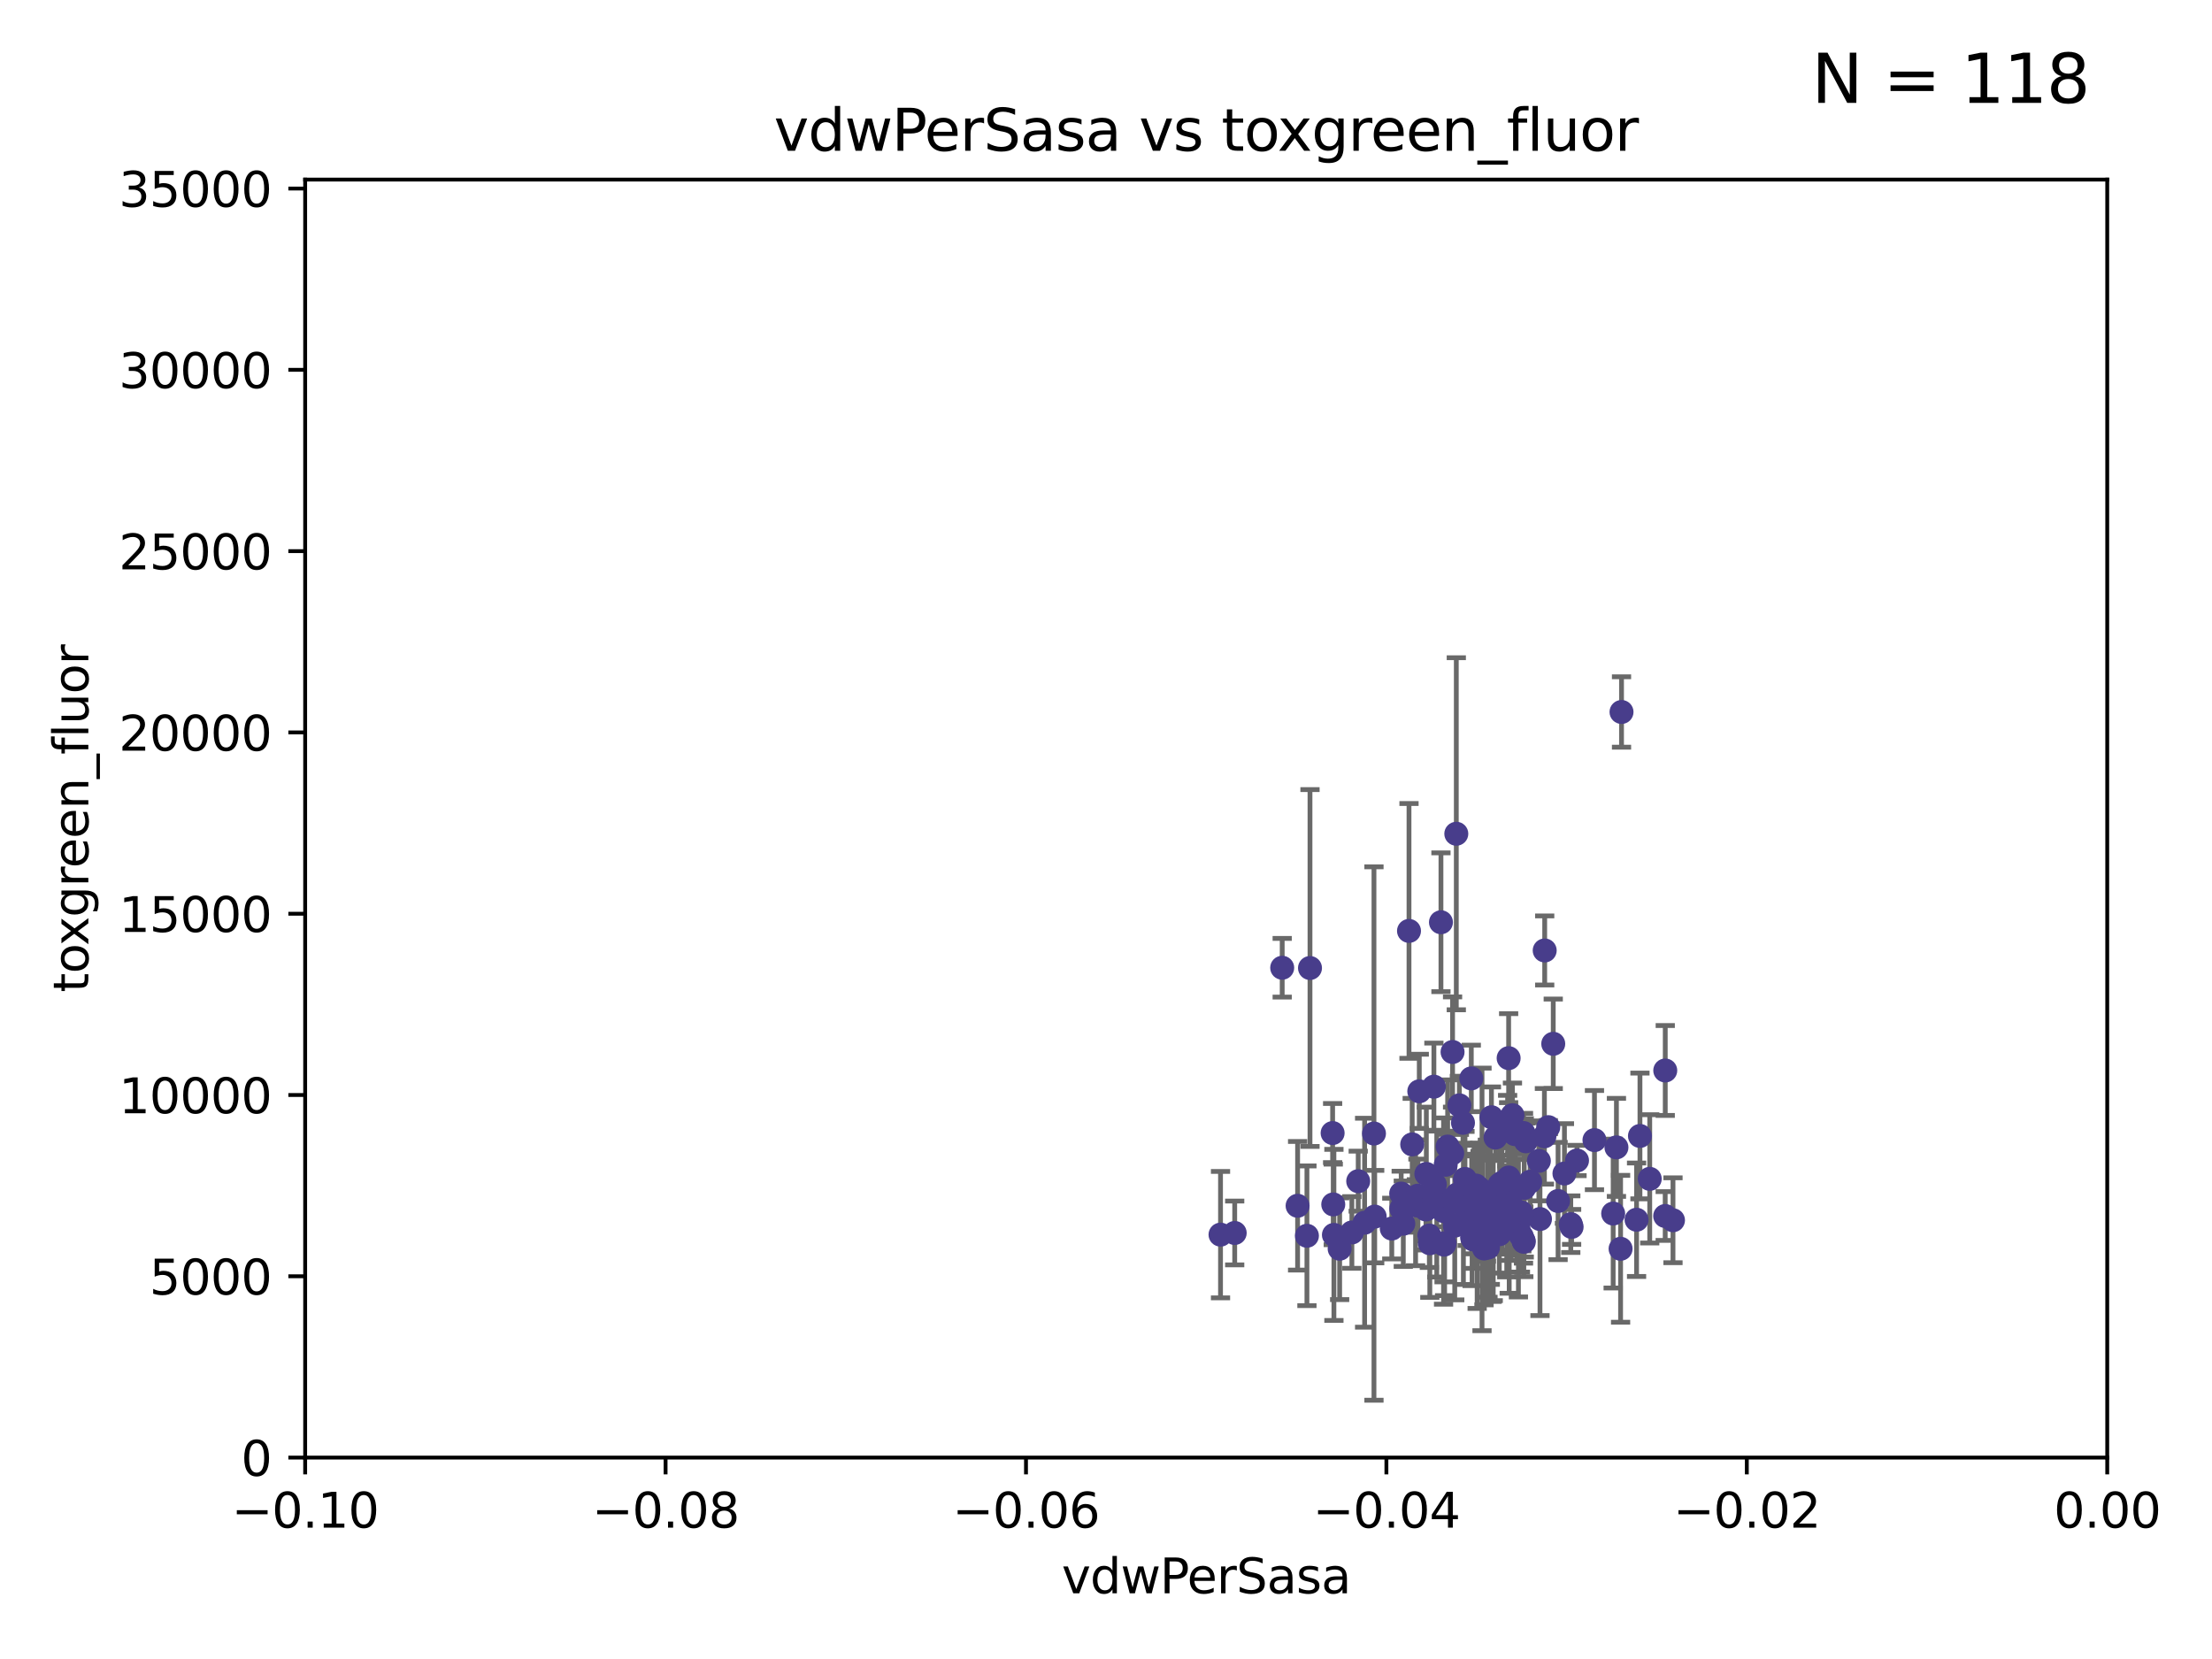 <?xml version="1.0" encoding="utf-8" standalone="no"?>
<!DOCTYPE svg PUBLIC "-//W3C//DTD SVG 1.1//EN"
  "http://www.w3.org/Graphics/SVG/1.1/DTD/svg11.dtd">
<svg xmlns:xlink="http://www.w3.org/1999/xlink" width="460.8pt" height="345.6pt" viewBox="0 0 460.8 345.6" xmlns="http://www.w3.org/2000/svg" version="1.1">
 <defs>
  <style type="text/css">*{stroke-linejoin: round; stroke-linecap: butt}</style>
 </defs>
 <g id="figure_1">
  <g id="patch_1">
   <path d="M 0 345.6 
L 460.8 345.6 
L 460.8 0 
L 0 0 
z
" style="fill: #ffffff"/>
  </g>
  <g id="axes_1">
   <g id="patch_2">
    <path d="M 63.571 303.64 
L 438.975 303.64 
L 438.975 37.411 
L 63.571 37.411 
z
" style="fill: #ffffff"/>
   </g>
   <g id="PathCollection_1">
    <defs>
     <path id="m1a1026cadb" d="M 0 1.118 
C 0.297 1.118 0.581 1 0.791 0.791 
C 1 0.581 1.118 0.297 1.118 0 
C 1.118 -0.297 1 -0.581 0.791 -0.791 
C 0.581 -1 0.297 -1.118 0 -1.118 
C -0.297 -1.118 -0.581 -1 -0.791 -0.791 
C -1 -0.581 -1.118 -0.297 -1.118 0 
C -1.118 0.297 -1 0.581 -0.791 0.791 
C -0.581 1 -0.297 1.118 0 1.118 
z
" style="stroke: #483d8b"/>
    </defs>
    <g clip-path="url(#p5e5b9f683e)">
     <use xlink:href="#m1a1026cadb" x="270.314" y="251.185" style="fill: #483d8b; stroke: #483d8b"/>
     <use xlink:href="#m1a1026cadb" x="308.858" y="251.288" style="fill: #483d8b; stroke: #483d8b"/>
     <use xlink:href="#m1a1026cadb" x="311.067" y="255.837" style="fill: #483d8b; stroke: #483d8b"/>
     <use xlink:href="#m1a1026cadb" x="303.05" y="255.336" style="fill: #483d8b; stroke: #483d8b"/>
     <use xlink:href="#m1a1026cadb" x="254.256" y="257.197" style="fill: #483d8b; stroke: #483d8b"/>
     <use xlink:href="#m1a1026cadb" x="277.61" y="236.035" style="fill: #483d8b; stroke: #483d8b"/>
     <use xlink:href="#m1a1026cadb" x="311.547" y="236.967" style="fill: #483d8b; stroke: #483d8b"/>
     <use xlink:href="#m1a1026cadb" x="286.374" y="253.443" style="fill: #483d8b; stroke: #483d8b"/>
     <use xlink:href="#m1a1026cadb" x="324.579" y="250.189" style="fill: #483d8b; stroke: #483d8b"/>
     <use xlink:href="#m1a1026cadb" x="303.374" y="173.687" style="fill: #483d8b; stroke: #483d8b"/>
     <use xlink:href="#m1a1026cadb" x="277.742" y="250.904" style="fill: #483d8b; stroke: #483d8b"/>
     <use xlink:href="#m1a1026cadb" x="308.324" y="250.231" style="fill: #483d8b; stroke: #483d8b"/>
     <use xlink:href="#m1a1026cadb" x="294.188" y="238.4" style="fill: #483d8b; stroke: #483d8b"/>
     <use xlink:href="#m1a1026cadb" x="321.73" y="236.714" style="fill: #483d8b; stroke: #483d8b"/>
     <use xlink:href="#m1a1026cadb" x="337.598" y="260.145" style="fill: #483d8b; stroke: #483d8b"/>
     <use xlink:href="#m1a1026cadb" x="297.858" y="258.997" style="fill: #483d8b; stroke: #483d8b"/>
     <use xlink:href="#m1a1026cadb" x="336.734" y="239.019" style="fill: #483d8b; stroke: #483d8b"/>
     <use xlink:href="#m1a1026cadb" x="327.223" y="255.018" style="fill: #483d8b; stroke: #483d8b"/>
     <use xlink:href="#m1a1026cadb" x="314.739" y="250.827" style="fill: #483d8b; stroke: #483d8b"/>
     <use xlink:href="#m1a1026cadb" x="272.257" y="257.436" style="fill: #483d8b; stroke: #483d8b"/>
     <use xlink:href="#m1a1026cadb" x="298.707" y="226.376" style="fill: #483d8b; stroke: #483d8b"/>
     <use xlink:href="#m1a1026cadb" x="300.718" y="252.288" style="fill: #483d8b; stroke: #483d8b"/>
     <use xlink:href="#m1a1026cadb" x="301.169" y="242.642" style="fill: #483d8b; stroke: #483d8b"/>
     <use xlink:href="#m1a1026cadb" x="312.898" y="246.392" style="fill: #483d8b; stroke: #483d8b"/>
     <use xlink:href="#m1a1026cadb" x="328.524" y="241.755" style="fill: #483d8b; stroke: #483d8b"/>
     <use xlink:href="#m1a1026cadb" x="310.825" y="256.386" style="fill: #483d8b; stroke: #483d8b"/>
     <use xlink:href="#m1a1026cadb" x="286.223" y="236.135" style="fill: #483d8b; stroke: #483d8b"/>
     <use xlink:href="#m1a1026cadb" x="257.211" y="256.851" style="fill: #483d8b; stroke: #483d8b"/>
     <use xlink:href="#m1a1026cadb" x="300.823" y="259.288" style="fill: #483d8b; stroke: #483d8b"/>
     <use xlink:href="#m1a1026cadb" x="305.639" y="252.109" style="fill: #483d8b; stroke: #483d8b"/>
     <use xlink:href="#m1a1026cadb" x="277.879" y="257.25" style="fill: #483d8b; stroke: #483d8b"/>
     <use xlink:href="#m1a1026cadb" x="346.891" y="253.316" style="fill: #483d8b; stroke: #483d8b"/>
     <use xlink:href="#m1a1026cadb" x="308.73" y="249.859" style="fill: #483d8b; stroke: #483d8b"/>
     <use xlink:href="#m1a1026cadb" x="316.888" y="252.573" style="fill: #483d8b; stroke: #483d8b"/>
     <use xlink:href="#m1a1026cadb" x="312.333" y="257.119" style="fill: #483d8b; stroke: #483d8b"/>
     <use xlink:href="#m1a1026cadb" x="284.274" y="254.715" style="fill: #483d8b; stroke: #483d8b"/>
     <use xlink:href="#m1a1026cadb" x="300.883" y="250.088" style="fill: #483d8b; stroke: #483d8b"/>
     <use xlink:href="#m1a1026cadb" x="282.941" y="246.063" style="fill: #483d8b; stroke: #483d8b"/>
     <use xlink:href="#m1a1026cadb" x="348.514" y="254.2" style="fill: #483d8b; stroke: #483d8b"/>
     <use xlink:href="#m1a1026cadb" x="317.437" y="258.686" style="fill: #483d8b; stroke: #483d8b"/>
     <use xlink:href="#m1a1026cadb" x="309.975" y="259.893" style="fill: #483d8b; stroke: #483d8b"/>
     <use xlink:href="#m1a1026cadb" x="321.789" y="197.998" style="fill: #483d8b; stroke: #483d8b"/>
     <use xlink:href="#m1a1026cadb" x="304.016" y="230.264" style="fill: #483d8b; stroke: #483d8b"/>
     <use xlink:href="#m1a1026cadb" x="294.894" y="250.558" style="fill: #483d8b; stroke: #483d8b"/>
     <use xlink:href="#m1a1026cadb" x="309.635" y="255.19" style="fill: #483d8b; stroke: #483d8b"/>
     <use xlink:href="#m1a1026cadb" x="307.719" y="255.385" style="fill: #483d8b; stroke: #483d8b"/>
     <use xlink:href="#m1a1026cadb" x="312.647" y="251.511" style="fill: #483d8b; stroke: #483d8b"/>
     <use xlink:href="#m1a1026cadb" x="332.157" y="237.505" style="fill: #483d8b; stroke: #483d8b"/>
     <use xlink:href="#m1a1026cadb" x="327.397" y="255.587" style="fill: #483d8b; stroke: #483d8b"/>
     <use xlink:href="#m1a1026cadb" x="295.051" y="251.103" style="fill: #483d8b; stroke: #483d8b"/>
     <use xlink:href="#m1a1026cadb" x="314.282" y="245.296" style="fill: #483d8b; stroke: #483d8b"/>
     <use xlink:href="#m1a1026cadb" x="302.522" y="240.27" style="fill: #483d8b; stroke: #483d8b"/>
     <use xlink:href="#m1a1026cadb" x="298.909" y="246.768" style="fill: #483d8b; stroke: #483d8b"/>
     <use xlink:href="#m1a1026cadb" x="317.528" y="247.449" style="fill: #483d8b; stroke: #483d8b"/>
     <use xlink:href="#m1a1026cadb" x="281.621" y="256.743" style="fill: #483d8b; stroke: #483d8b"/>
     <use xlink:href="#m1a1026cadb" x="346.903" y="223.003" style="fill: #483d8b; stroke: #483d8b"/>
     <use xlink:href="#m1a1026cadb" x="306.845" y="258.188" style="fill: #483d8b; stroke: #483d8b"/>
     <use xlink:href="#m1a1026cadb" x="315.671" y="247.558" style="fill: #483d8b; stroke: #483d8b"/>
     <use xlink:href="#m1a1026cadb" x="300.177" y="192.123" style="fill: #483d8b; stroke: #483d8b"/>
     <use xlink:href="#m1a1026cadb" x="308.588" y="248.988" style="fill: #483d8b; stroke: #483d8b"/>
     <use xlink:href="#m1a1026cadb" x="316.734" y="257.281" style="fill: #483d8b; stroke: #483d8b"/>
     <use xlink:href="#m1a1026cadb" x="297.759" y="257.388" style="fill: #483d8b; stroke: #483d8b"/>
     <use xlink:href="#m1a1026cadb" x="307.455" y="246.967" style="fill: #483d8b; stroke: #483d8b"/>
     <use xlink:href="#m1a1026cadb" x="300.94" y="258.971" style="fill: #483d8b; stroke: #483d8b"/>
     <use xlink:href="#m1a1026cadb" x="305.184" y="245.594" style="fill: #483d8b; stroke: #483d8b"/>
     <use xlink:href="#m1a1026cadb" x="308.204" y="247.628" style="fill: #483d8b; stroke: #483d8b"/>
     <use xlink:href="#m1a1026cadb" x="301.57" y="238.85" style="fill: #483d8b; stroke: #483d8b"/>
     <use xlink:href="#m1a1026cadb" x="295.662" y="227.341" style="fill: #483d8b; stroke: #483d8b"/>
     <use xlink:href="#m1a1026cadb" x="289.934" y="255.932" style="fill: #483d8b; stroke: #483d8b"/>
     <use xlink:href="#m1a1026cadb" x="317.864" y="237.756" style="fill: #483d8b; stroke: #483d8b"/>
     <use xlink:href="#m1a1026cadb" x="299.304" y="250.825" style="fill: #483d8b; stroke: #483d8b"/>
     <use xlink:href="#m1a1026cadb" x="310.454" y="252.305" style="fill: #483d8b; stroke: #483d8b"/>
     <use xlink:href="#m1a1026cadb" x="323.569" y="217.443" style="fill: #483d8b; stroke: #483d8b"/>
     <use xlink:href="#m1a1026cadb" x="291.914" y="251.782" style="fill: #483d8b; stroke: #483d8b"/>
     <use xlink:href="#m1a1026cadb" x="267.105" y="201.6" style="fill: #483d8b; stroke: #483d8b"/>
     <use xlink:href="#m1a1026cadb" x="343.669" y="245.576" style="fill: #483d8b; stroke: #483d8b"/>
     <use xlink:href="#m1a1026cadb" x="279.073" y="260.13" style="fill: #483d8b; stroke: #483d8b"/>
     <use xlink:href="#m1a1026cadb" x="314.277" y="220.431" style="fill: #483d8b; stroke: #483d8b"/>
     <use xlink:href="#m1a1026cadb" x="341.634" y="236.642" style="fill: #483d8b; stroke: #483d8b"/>
     <use xlink:href="#m1a1026cadb" x="315.071" y="232.31" style="fill: #483d8b; stroke: #483d8b"/>
     <use xlink:href="#m1a1026cadb" x="322.539" y="234.804" style="fill: #483d8b; stroke: #483d8b"/>
     <use xlink:href="#m1a1026cadb" x="291.894" y="248.647" style="fill: #483d8b; stroke: #483d8b"/>
     <use xlink:href="#m1a1026cadb" x="336.052" y="252.806" style="fill: #483d8b; stroke: #483d8b"/>
     <use xlink:href="#m1a1026cadb" x="306.667" y="257.785" style="fill: #483d8b; stroke: #483d8b"/>
     <use xlink:href="#m1a1026cadb" x="307.283" y="248.983" style="fill: #483d8b; stroke: #483d8b"/>
     <use xlink:href="#m1a1026cadb" x="293.521" y="193.928" style="fill: #483d8b; stroke: #483d8b"/>
     <use xlink:href="#m1a1026cadb" x="272.895" y="201.655" style="fill: #483d8b; stroke: #483d8b"/>
     <use xlink:href="#m1a1026cadb" x="325.903" y="244.464" style="fill: #483d8b; stroke: #483d8b"/>
     <use xlink:href="#m1a1026cadb" x="320.808" y="253.947" style="fill: #483d8b; stroke: #483d8b"/>
     <use xlink:href="#m1a1026cadb" x="304.764" y="233.905" style="fill: #483d8b; stroke: #483d8b"/>
     <use xlink:href="#m1a1026cadb" x="312.444" y="255.579" style="fill: #483d8b; stroke: #483d8b"/>
     <use xlink:href="#m1a1026cadb" x="315.56" y="236.256" style="fill: #483d8b; stroke: #483d8b"/>
     <use xlink:href="#m1a1026cadb" x="317.375" y="258.439" style="fill: #483d8b; stroke: #483d8b"/>
     <use xlink:href="#m1a1026cadb" x="306.581" y="250.996" style="fill: #483d8b; stroke: #483d8b"/>
     <use xlink:href="#m1a1026cadb" x="297.132" y="244.551" style="fill: #483d8b; stroke: #483d8b"/>
     <use xlink:href="#m1a1026cadb" x="318.761" y="246.159" style="fill: #483d8b; stroke: #483d8b"/>
     <use xlink:href="#m1a1026cadb" x="309.847" y="248.901" style="fill: #483d8b; stroke: #483d8b"/>
     <use xlink:href="#m1a1026cadb" x="312.398" y="246.774" style="fill: #483d8b; stroke: #483d8b"/>
     <use xlink:href="#m1a1026cadb" x="314.065" y="234.426" style="fill: #483d8b; stroke: #483d8b"/>
     <use xlink:href="#m1a1026cadb" x="295.539" y="251.085" style="fill: #483d8b; stroke: #483d8b"/>
     <use xlink:href="#m1a1026cadb" x="317.376" y="236.026" style="fill: #483d8b; stroke: #483d8b"/>
     <use xlink:href="#m1a1026cadb" x="320.576" y="241.829" style="fill: #483d8b; stroke: #483d8b"/>
     <use xlink:href="#m1a1026cadb" x="304.854" y="251.053" style="fill: #483d8b; stroke: #483d8b"/>
     <use xlink:href="#m1a1026cadb" x="292.332" y="254.923" style="fill: #483d8b; stroke: #483d8b"/>
     <use xlink:href="#m1a1026cadb" x="340.925" y="254.093" style="fill: #483d8b; stroke: #483d8b"/>
     <use xlink:href="#m1a1026cadb" x="303.567" y="248.818" style="fill: #483d8b; stroke: #483d8b"/>
     <use xlink:href="#m1a1026cadb" x="337.792" y="148.319" style="fill: #483d8b; stroke: #483d8b"/>
     <use xlink:href="#m1a1026cadb" x="313.884" y="254.449" style="fill: #483d8b; stroke: #483d8b"/>
     <use xlink:href="#m1a1026cadb" x="317.026" y="257.586" style="fill: #483d8b; stroke: #483d8b"/>
     <use xlink:href="#m1a1026cadb" x="310.694" y="232.743" style="fill: #483d8b; stroke: #483d8b"/>
     <use xlink:href="#m1a1026cadb" x="309.151" y="260.083" style="fill: #483d8b; stroke: #483d8b"/>
     <use xlink:href="#m1a1026cadb" x="306.498" y="224.65" style="fill: #483d8b; stroke: #483d8b"/>
     <use xlink:href="#m1a1026cadb" x="316.315" y="255.804" style="fill: #483d8b; stroke: #483d8b"/>
     <use xlink:href="#m1a1026cadb" x="306.433" y="251.834" style="fill: #483d8b; stroke: #483d8b"/>
     <use xlink:href="#m1a1026cadb" x="295.384" y="249.077" style="fill: #483d8b; stroke: #483d8b"/>
     <use xlink:href="#m1a1026cadb" x="314.396" y="255.551" style="fill: #483d8b; stroke: #483d8b"/>
     <use xlink:href="#m1a1026cadb" x="302.596" y="219.15" style="fill: #483d8b; stroke: #483d8b"/>
     <use xlink:href="#m1a1026cadb" x="297.05" y="251.957" style="fill: #483d8b; stroke: #483d8b"/>
    </g>
   </g>
   <g id="matplotlib.axis_1">
    <g id="xtick_1">
     <g id="line2d_1">
      <defs>
       <path id="mac40f57167" d="M 0 0 
L 0 3.5 
" style="stroke: #000000; stroke-width: 0.8"/>
      </defs>
      <g>
       <use xlink:href="#mac40f57167" x="63.571" y="303.64" style="stroke: #000000; stroke-width: 0.8"/>
      </g>
     </g>
     <g id="text_1">
      <!-- −0.10 -->
      <g transform="translate(48.249 318.238)scale(0.1 -0.1)">
       <defs>
        <path id="DejaVuSans-2212" d="M 678 2272 
L 4684 2272 
L 4684 1741 
L 678 1741 
L 678 2272 
z
" transform="scale(0.016)"/>
        <path id="DejaVuSans-30" d="M 2034 4250 
Q 1547 4250 1301 3770 
Q 1056 3291 1056 2328 
Q 1056 1369 1301 889 
Q 1547 409 2034 409 
Q 2525 409 2770 889 
Q 3016 1369 3016 2328 
Q 3016 3291 2770 3770 
Q 2525 4250 2034 4250 
z
M 2034 4750 
Q 2819 4750 3233 4129 
Q 3647 3509 3647 2328 
Q 3647 1150 3233 529 
Q 2819 -91 2034 -91 
Q 1250 -91 836 529 
Q 422 1150 422 2328 
Q 422 3509 836 4129 
Q 1250 4750 2034 4750 
z
" transform="scale(0.016)"/>
        <path id="DejaVuSans-2e" d="M 684 794 
L 1344 794 
L 1344 0 
L 684 0 
L 684 794 
z
" transform="scale(0.016)"/>
        <path id="DejaVuSans-31" d="M 794 531 
L 1825 531 
L 1825 4091 
L 703 3866 
L 703 4441 
L 1819 4666 
L 2450 4666 
L 2450 531 
L 3481 531 
L 3481 0 
L 794 0 
L 794 531 
z
" transform="scale(0.016)"/>
       </defs>
       <use xlink:href="#DejaVuSans-2212"/>
       <use xlink:href="#DejaVuSans-30" x="83.789"/>
       <use xlink:href="#DejaVuSans-2e" x="147.412"/>
       <use xlink:href="#DejaVuSans-31" x="179.199"/>
       <use xlink:href="#DejaVuSans-30" x="242.822"/>
      </g>
     </g>
    </g>
    <g id="xtick_2">
     <g id="line2d_2">
      <g>
       <use xlink:href="#mac40f57167" x="138.652" y="303.64" style="stroke: #000000; stroke-width: 0.8"/>
      </g>
     </g>
     <g id="text_2">
      <!-- −0.08 -->
      <g transform="translate(123.329 318.238)scale(0.1 -0.1)">
       <defs>
        <path id="DejaVuSans-38" d="M 2034 2216 
Q 1584 2216 1326 1975 
Q 1069 1734 1069 1313 
Q 1069 891 1326 650 
Q 1584 409 2034 409 
Q 2484 409 2743 651 
Q 3003 894 3003 1313 
Q 3003 1734 2745 1975 
Q 2488 2216 2034 2216 
z
M 1403 2484 
Q 997 2584 770 2862 
Q 544 3141 544 3541 
Q 544 4100 942 4425 
Q 1341 4750 2034 4750 
Q 2731 4750 3128 4425 
Q 3525 4100 3525 3541 
Q 3525 3141 3298 2862 
Q 3072 2584 2669 2484 
Q 3125 2378 3379 2068 
Q 3634 1759 3634 1313 
Q 3634 634 3220 271 
Q 2806 -91 2034 -91 
Q 1263 -91 848 271 
Q 434 634 434 1313 
Q 434 1759 690 2068 
Q 947 2378 1403 2484 
z
M 1172 3481 
Q 1172 3119 1398 2916 
Q 1625 2713 2034 2713 
Q 2441 2713 2670 2916 
Q 2900 3119 2900 3481 
Q 2900 3844 2670 4047 
Q 2441 4250 2034 4250 
Q 1625 4250 1398 4047 
Q 1172 3844 1172 3481 
z
" transform="scale(0.016)"/>
       </defs>
       <use xlink:href="#DejaVuSans-2212"/>
       <use xlink:href="#DejaVuSans-30" x="83.789"/>
       <use xlink:href="#DejaVuSans-2e" x="147.412"/>
       <use xlink:href="#DejaVuSans-30" x="179.199"/>
       <use xlink:href="#DejaVuSans-38" x="242.822"/>
      </g>
     </g>
    </g>
    <g id="xtick_3">
     <g id="line2d_3">
      <g>
       <use xlink:href="#mac40f57167" x="213.733" y="303.64" style="stroke: #000000; stroke-width: 0.8"/>
      </g>
     </g>
     <g id="text_3">
      <!-- −0.06 -->
      <g transform="translate(198.41 318.238)scale(0.1 -0.1)">
       <defs>
        <path id="DejaVuSans-36" d="M 2113 2584 
Q 1688 2584 1439 2293 
Q 1191 2003 1191 1497 
Q 1191 994 1439 701 
Q 1688 409 2113 409 
Q 2538 409 2786 701 
Q 3034 994 3034 1497 
Q 3034 2003 2786 2293 
Q 2538 2584 2113 2584 
z
M 3366 4563 
L 3366 3988 
Q 3128 4100 2886 4159 
Q 2644 4219 2406 4219 
Q 1781 4219 1451 3797 
Q 1122 3375 1075 2522 
Q 1259 2794 1537 2939 
Q 1816 3084 2150 3084 
Q 2853 3084 3261 2657 
Q 3669 2231 3669 1497 
Q 3669 778 3244 343 
Q 2819 -91 2113 -91 
Q 1303 -91 875 529 
Q 447 1150 447 2328 
Q 447 3434 972 4092 
Q 1497 4750 2381 4750 
Q 2619 4750 2861 4703 
Q 3103 4656 3366 4563 
z
" transform="scale(0.016)"/>
       </defs>
       <use xlink:href="#DejaVuSans-2212"/>
       <use xlink:href="#DejaVuSans-30" x="83.789"/>
       <use xlink:href="#DejaVuSans-2e" x="147.412"/>
       <use xlink:href="#DejaVuSans-30" x="179.199"/>
       <use xlink:href="#DejaVuSans-36" x="242.822"/>
      </g>
     </g>
    </g>
    <g id="xtick_4">
     <g id="line2d_4">
      <g>
       <use xlink:href="#mac40f57167" x="288.813" y="303.64" style="stroke: #000000; stroke-width: 0.8"/>
      </g>
     </g>
     <g id="text_4">
      <!-- −0.04 -->
      <g transform="translate(273.491 318.238)scale(0.1 -0.1)">
       <defs>
        <path id="DejaVuSans-34" d="M 2419 4116 
L 825 1625 
L 2419 1625 
L 2419 4116 
z
M 2253 4666 
L 3047 4666 
L 3047 1625 
L 3713 1625 
L 3713 1100 
L 3047 1100 
L 3047 0 
L 2419 0 
L 2419 1100 
L 313 1100 
L 313 1709 
L 2253 4666 
z
" transform="scale(0.016)"/>
       </defs>
       <use xlink:href="#DejaVuSans-2212"/>
       <use xlink:href="#DejaVuSans-30" x="83.789"/>
       <use xlink:href="#DejaVuSans-2e" x="147.412"/>
       <use xlink:href="#DejaVuSans-30" x="179.199"/>
       <use xlink:href="#DejaVuSans-34" x="242.822"/>
      </g>
     </g>
    </g>
    <g id="xtick_5">
     <g id="line2d_5">
      <g>
       <use xlink:href="#mac40f57167" x="363.894" y="303.64" style="stroke: #000000; stroke-width: 0.8"/>
      </g>
     </g>
     <g id="text_5">
      <!-- −0.02 -->
      <g transform="translate(348.572 318.238)scale(0.1 -0.1)">
       <defs>
        <path id="DejaVuSans-32" d="M 1228 531 
L 3431 531 
L 3431 0 
L 469 0 
L 469 531 
Q 828 903 1448 1529 
Q 2069 2156 2228 2338 
Q 2531 2678 2651 2914 
Q 2772 3150 2772 3378 
Q 2772 3750 2511 3984 
Q 2250 4219 1831 4219 
Q 1534 4219 1204 4116 
Q 875 4013 500 3803 
L 500 4441 
Q 881 4594 1212 4672 
Q 1544 4750 1819 4750 
Q 2544 4750 2975 4387 
Q 3406 4025 3406 3419 
Q 3406 3131 3298 2873 
Q 3191 2616 2906 2266 
Q 2828 2175 2409 1742 
Q 1991 1309 1228 531 
z
" transform="scale(0.016)"/>
       </defs>
       <use xlink:href="#DejaVuSans-2212"/>
       <use xlink:href="#DejaVuSans-30" x="83.789"/>
       <use xlink:href="#DejaVuSans-2e" x="147.412"/>
       <use xlink:href="#DejaVuSans-30" x="179.199"/>
       <use xlink:href="#DejaVuSans-32" x="242.822"/>
      </g>
     </g>
    </g>
    <g id="xtick_6">
     <g id="line2d_6">
      <g>
       <use xlink:href="#mac40f57167" x="438.975" y="303.64" style="stroke: #000000; stroke-width: 0.8"/>
      </g>
     </g>
     <g id="text_6">
      <!-- 0.00 -->
      <g transform="translate(427.842 318.238)scale(0.1 -0.1)">
       <use xlink:href="#DejaVuSans-30"/>
       <use xlink:href="#DejaVuSans-2e" x="63.623"/>
       <use xlink:href="#DejaVuSans-30" x="95.41"/>
       <use xlink:href="#DejaVuSans-30" x="159.033"/>
      </g>
     </g>
    </g>
    <g id="text_7">
     <!-- vdwPerSasa -->
     <g transform="translate(221.178 331.917)scale(0.1 -0.1)">
      <defs>
       <path id="DejaVuSans-76" d="M 191 3500 
L 800 3500 
L 1894 563 
L 2988 3500 
L 3597 3500 
L 2284 0 
L 1503 0 
L 191 3500 
z
" transform="scale(0.016)"/>
       <path id="DejaVuSans-64" d="M 2906 2969 
L 2906 4863 
L 3481 4863 
L 3481 0 
L 2906 0 
L 2906 525 
Q 2725 213 2448 61 
Q 2172 -91 1784 -91 
Q 1150 -91 751 415 
Q 353 922 353 1747 
Q 353 2572 751 3078 
Q 1150 3584 1784 3584 
Q 2172 3584 2448 3432 
Q 2725 3281 2906 2969 
z
M 947 1747 
Q 947 1113 1208 752 
Q 1469 391 1925 391 
Q 2381 391 2643 752 
Q 2906 1113 2906 1747 
Q 2906 2381 2643 2742 
Q 2381 3103 1925 3103 
Q 1469 3103 1208 2742 
Q 947 2381 947 1747 
z
" transform="scale(0.016)"/>
       <path id="DejaVuSans-77" d="M 269 3500 
L 844 3500 
L 1563 769 
L 2278 3500 
L 2956 3500 
L 3675 769 
L 4391 3500 
L 4966 3500 
L 4050 0 
L 3372 0 
L 2619 2869 
L 1863 0 
L 1184 0 
L 269 3500 
z
" transform="scale(0.016)"/>
       <path id="DejaVuSans-50" d="M 1259 4147 
L 1259 2394 
L 2053 2394 
Q 2494 2394 2734 2622 
Q 2975 2850 2975 3272 
Q 2975 3691 2734 3919 
Q 2494 4147 2053 4147 
L 1259 4147 
z
M 628 4666 
L 2053 4666 
Q 2838 4666 3239 4311 
Q 3641 3956 3641 3272 
Q 3641 2581 3239 2228 
Q 2838 1875 2053 1875 
L 1259 1875 
L 1259 0 
L 628 0 
L 628 4666 
z
" transform="scale(0.016)"/>
       <path id="DejaVuSans-65" d="M 3597 1894 
L 3597 1613 
L 953 1613 
Q 991 1019 1311 708 
Q 1631 397 2203 397 
Q 2534 397 2845 478 
Q 3156 559 3463 722 
L 3463 178 
Q 3153 47 2828 -22 
Q 2503 -91 2169 -91 
Q 1331 -91 842 396 
Q 353 884 353 1716 
Q 353 2575 817 3079 
Q 1281 3584 2069 3584 
Q 2775 3584 3186 3129 
Q 3597 2675 3597 1894 
z
M 3022 2063 
Q 3016 2534 2758 2815 
Q 2500 3097 2075 3097 
Q 1594 3097 1305 2825 
Q 1016 2553 972 2059 
L 3022 2063 
z
" transform="scale(0.016)"/>
       <path id="DejaVuSans-72" d="M 2631 2963 
Q 2534 3019 2420 3045 
Q 2306 3072 2169 3072 
Q 1681 3072 1420 2755 
Q 1159 2438 1159 1844 
L 1159 0 
L 581 0 
L 581 3500 
L 1159 3500 
L 1159 2956 
Q 1341 3275 1631 3429 
Q 1922 3584 2338 3584 
Q 2397 3584 2469 3576 
Q 2541 3569 2628 3553 
L 2631 2963 
z
" transform="scale(0.016)"/>
       <path id="DejaVuSans-53" d="M 3425 4513 
L 3425 3897 
Q 3066 4069 2747 4153 
Q 2428 4238 2131 4238 
Q 1616 4238 1336 4038 
Q 1056 3838 1056 3469 
Q 1056 3159 1242 3001 
Q 1428 2844 1947 2747 
L 2328 2669 
Q 3034 2534 3370 2195 
Q 3706 1856 3706 1288 
Q 3706 609 3251 259 
Q 2797 -91 1919 -91 
Q 1588 -91 1214 -16 
Q 841 59 441 206 
L 441 856 
Q 825 641 1194 531 
Q 1563 422 1919 422 
Q 2459 422 2753 634 
Q 3047 847 3047 1241 
Q 3047 1584 2836 1778 
Q 2625 1972 2144 2069 
L 1759 2144 
Q 1053 2284 737 2584 
Q 422 2884 422 3419 
Q 422 4038 858 4394 
Q 1294 4750 2059 4750 
Q 2388 4750 2728 4690 
Q 3069 4631 3425 4513 
z
" transform="scale(0.016)"/>
       <path id="DejaVuSans-61" d="M 2194 1759 
Q 1497 1759 1228 1600 
Q 959 1441 959 1056 
Q 959 750 1161 570 
Q 1363 391 1709 391 
Q 2188 391 2477 730 
Q 2766 1069 2766 1631 
L 2766 1759 
L 2194 1759 
z
M 3341 1997 
L 3341 0 
L 2766 0 
L 2766 531 
Q 2569 213 2275 61 
Q 1981 -91 1556 -91 
Q 1019 -91 701 211 
Q 384 513 384 1019 
Q 384 1609 779 1909 
Q 1175 2209 1959 2209 
L 2766 2209 
L 2766 2266 
Q 2766 2663 2505 2880 
Q 2244 3097 1772 3097 
Q 1472 3097 1187 3025 
Q 903 2953 641 2809 
L 641 3341 
Q 956 3463 1253 3523 
Q 1550 3584 1831 3584 
Q 2591 3584 2966 3190 
Q 3341 2797 3341 1997 
z
" transform="scale(0.016)"/>
       <path id="DejaVuSans-73" d="M 2834 3397 
L 2834 2853 
Q 2591 2978 2328 3040 
Q 2066 3103 1784 3103 
Q 1356 3103 1142 2972 
Q 928 2841 928 2578 
Q 928 2378 1081 2264 
Q 1234 2150 1697 2047 
L 1894 2003 
Q 2506 1872 2764 1633 
Q 3022 1394 3022 966 
Q 3022 478 2636 193 
Q 2250 -91 1575 -91 
Q 1294 -91 989 -36 
Q 684 19 347 128 
L 347 722 
Q 666 556 975 473 
Q 1284 391 1588 391 
Q 1994 391 2212 530 
Q 2431 669 2431 922 
Q 2431 1156 2273 1281 
Q 2116 1406 1581 1522 
L 1381 1569 
Q 847 1681 609 1914 
Q 372 2147 372 2553 
Q 372 3047 722 3315 
Q 1072 3584 1716 3584 
Q 2034 3584 2315 3537 
Q 2597 3491 2834 3397 
z
" transform="scale(0.016)"/>
      </defs>
      <use xlink:href="#DejaVuSans-76"/>
      <use xlink:href="#DejaVuSans-64" x="59.18"/>
      <use xlink:href="#DejaVuSans-77" x="122.656"/>
      <use xlink:href="#DejaVuSans-50" x="204.443"/>
      <use xlink:href="#DejaVuSans-65" x="261.121"/>
      <use xlink:href="#DejaVuSans-72" x="322.645"/>
      <use xlink:href="#DejaVuSans-53" x="363.758"/>
      <use xlink:href="#DejaVuSans-61" x="427.234"/>
      <use xlink:href="#DejaVuSans-73" x="488.514"/>
      <use xlink:href="#DejaVuSans-61" x="540.613"/>
     </g>
    </g>
   </g>
   <g id="matplotlib.axis_2">
    <g id="ytick_1">
     <g id="line2d_7">
      <defs>
       <path id="me8bec60ba0" d="M 0 0 
L -3.5 0 
" style="stroke: #000000; stroke-width: 0.8"/>
      </defs>
      <g>
       <use xlink:href="#me8bec60ba0" x="63.571" y="303.64" style="stroke: #000000; stroke-width: 0.8"/>
      </g>
     </g>
     <g id="text_8">
      <!-- 0 -->
      <g transform="translate(50.209 307.439)scale(0.1 -0.1)">
       <use xlink:href="#DejaVuSans-30"/>
      </g>
     </g>
    </g>
    <g id="ytick_2">
     <g id="line2d_8">
      <g>
       <use xlink:href="#me8bec60ba0" x="63.571" y="265.874" style="stroke: #000000; stroke-width: 0.8"/>
      </g>
     </g>
     <g id="text_9">
      <!-- 5000 -->
      <g transform="translate(31.121 269.673)scale(0.1 -0.1)">
       <defs>
        <path id="DejaVuSans-35" d="M 691 4666 
L 3169 4666 
L 3169 4134 
L 1269 4134 
L 1269 2991 
Q 1406 3038 1543 3061 
Q 1681 3084 1819 3084 
Q 2600 3084 3056 2656 
Q 3513 2228 3513 1497 
Q 3513 744 3044 326 
Q 2575 -91 1722 -91 
Q 1428 -91 1123 -41 
Q 819 9 494 109 
L 494 744 
Q 775 591 1075 516 
Q 1375 441 1709 441 
Q 2250 441 2565 725 
Q 2881 1009 2881 1497 
Q 2881 1984 2565 2268 
Q 2250 2553 1709 2553 
Q 1456 2553 1204 2497 
Q 953 2441 691 2322 
L 691 4666 
z
" transform="scale(0.016)"/>
       </defs>
       <use xlink:href="#DejaVuSans-35"/>
       <use xlink:href="#DejaVuSans-30" x="63.623"/>
       <use xlink:href="#DejaVuSans-30" x="127.246"/>
       <use xlink:href="#DejaVuSans-30" x="190.869"/>
      </g>
     </g>
    </g>
    <g id="ytick_3">
     <g id="line2d_9">
      <g>
       <use xlink:href="#me8bec60ba0" x="63.571" y="228.108" style="stroke: #000000; stroke-width: 0.8"/>
      </g>
     </g>
     <g id="text_10">
      <!-- 10000 -->
      <g transform="translate(24.759 231.907)scale(0.1 -0.1)">
       <use xlink:href="#DejaVuSans-31"/>
       <use xlink:href="#DejaVuSans-30" x="63.623"/>
       <use xlink:href="#DejaVuSans-30" x="127.246"/>
       <use xlink:href="#DejaVuSans-30" x="190.869"/>
       <use xlink:href="#DejaVuSans-30" x="254.492"/>
      </g>
     </g>
    </g>
    <g id="ytick_4">
     <g id="line2d_10">
      <g>
       <use xlink:href="#me8bec60ba0" x="63.571" y="190.342" style="stroke: #000000; stroke-width: 0.8"/>
      </g>
     </g>
     <g id="text_11">
      <!-- 15000 -->
      <g transform="translate(24.759 194.141)scale(0.1 -0.1)">
       <use xlink:href="#DejaVuSans-31"/>
       <use xlink:href="#DejaVuSans-35" x="63.623"/>
       <use xlink:href="#DejaVuSans-30" x="127.246"/>
       <use xlink:href="#DejaVuSans-30" x="190.869"/>
       <use xlink:href="#DejaVuSans-30" x="254.492"/>
      </g>
     </g>
    </g>
    <g id="ytick_5">
     <g id="line2d_11">
      <g>
       <use xlink:href="#me8bec60ba0" x="63.571" y="152.576" style="stroke: #000000; stroke-width: 0.8"/>
      </g>
     </g>
     <g id="text_12">
      <!-- 20000 -->
      <g transform="translate(24.759 156.375)scale(0.1 -0.1)">
       <use xlink:href="#DejaVuSans-32"/>
       <use xlink:href="#DejaVuSans-30" x="63.623"/>
       <use xlink:href="#DejaVuSans-30" x="127.246"/>
       <use xlink:href="#DejaVuSans-30" x="190.869"/>
       <use xlink:href="#DejaVuSans-30" x="254.492"/>
      </g>
     </g>
    </g>
    <g id="ytick_6">
     <g id="line2d_12">
      <g>
       <use xlink:href="#me8bec60ba0" x="63.571" y="114.81" style="stroke: #000000; stroke-width: 0.8"/>
      </g>
     </g>
     <g id="text_13">
      <!-- 25000 -->
      <g transform="translate(24.759 118.609)scale(0.1 -0.1)">
       <use xlink:href="#DejaVuSans-32"/>
       <use xlink:href="#DejaVuSans-35" x="63.623"/>
       <use xlink:href="#DejaVuSans-30" x="127.246"/>
       <use xlink:href="#DejaVuSans-30" x="190.869"/>
       <use xlink:href="#DejaVuSans-30" x="254.492"/>
      </g>
     </g>
    </g>
    <g id="ytick_7">
     <g id="line2d_13">
      <g>
       <use xlink:href="#me8bec60ba0" x="63.571" y="77.044" style="stroke: #000000; stroke-width: 0.8"/>
      </g>
     </g>
     <g id="text_14">
      <!-- 30000 -->
      <g transform="translate(24.759 80.844)scale(0.1 -0.1)">
       <defs>
        <path id="DejaVuSans-33" d="M 2597 2516 
Q 3050 2419 3304 2112 
Q 3559 1806 3559 1356 
Q 3559 666 3084 287 
Q 2609 -91 1734 -91 
Q 1441 -91 1130 -33 
Q 819 25 488 141 
L 488 750 
Q 750 597 1062 519 
Q 1375 441 1716 441 
Q 2309 441 2620 675 
Q 2931 909 2931 1356 
Q 2931 1769 2642 2001 
Q 2353 2234 1838 2234 
L 1294 2234 
L 1294 2753 
L 1863 2753 
Q 2328 2753 2575 2939 
Q 2822 3125 2822 3475 
Q 2822 3834 2567 4026 
Q 2313 4219 1838 4219 
Q 1578 4219 1281 4162 
Q 984 4106 628 3988 
L 628 4550 
Q 988 4650 1302 4700 
Q 1616 4750 1894 4750 
Q 2613 4750 3031 4423 
Q 3450 4097 3450 3541 
Q 3450 3153 3228 2886 
Q 3006 2619 2597 2516 
z
" transform="scale(0.016)"/>
       </defs>
       <use xlink:href="#DejaVuSans-33"/>
       <use xlink:href="#DejaVuSans-30" x="63.623"/>
       <use xlink:href="#DejaVuSans-30" x="127.246"/>
       <use xlink:href="#DejaVuSans-30" x="190.869"/>
       <use xlink:href="#DejaVuSans-30" x="254.492"/>
      </g>
     </g>
    </g>
    <g id="ytick_8">
     <g id="line2d_14">
      <g>
       <use xlink:href="#me8bec60ba0" x="63.571" y="39.278" style="stroke: #000000; stroke-width: 0.8"/>
      </g>
     </g>
     <g id="text_15">
      <!-- 35000 -->
      <g transform="translate(24.759 43.078)scale(0.1 -0.1)">
       <use xlink:href="#DejaVuSans-33"/>
       <use xlink:href="#DejaVuSans-35" x="63.623"/>
       <use xlink:href="#DejaVuSans-30" x="127.246"/>
       <use xlink:href="#DejaVuSans-30" x="190.869"/>
       <use xlink:href="#DejaVuSans-30" x="254.492"/>
      </g>
     </g>
    </g>
    <g id="text_16">
     <!-- toxgreen_fluor -->
     <g transform="translate(18.401 206.72)rotate(-90)scale(0.1 -0.1)">
      <defs>
       <path id="DejaVuSans-74" d="M 1172 4494 
L 1172 3500 
L 2356 3500 
L 2356 3053 
L 1172 3053 
L 1172 1153 
Q 1172 725 1289 603 
Q 1406 481 1766 481 
L 2356 481 
L 2356 0 
L 1766 0 
Q 1100 0 847 248 
Q 594 497 594 1153 
L 594 3053 
L 172 3053 
L 172 3500 
L 594 3500 
L 594 4494 
L 1172 4494 
z
" transform="scale(0.016)"/>
       <path id="DejaVuSans-6f" d="M 1959 3097 
Q 1497 3097 1228 2736 
Q 959 2375 959 1747 
Q 959 1119 1226 758 
Q 1494 397 1959 397 
Q 2419 397 2687 759 
Q 2956 1122 2956 1747 
Q 2956 2369 2687 2733 
Q 2419 3097 1959 3097 
z
M 1959 3584 
Q 2709 3584 3137 3096 
Q 3566 2609 3566 1747 
Q 3566 888 3137 398 
Q 2709 -91 1959 -91 
Q 1206 -91 779 398 
Q 353 888 353 1747 
Q 353 2609 779 3096 
Q 1206 3584 1959 3584 
z
" transform="scale(0.016)"/>
       <path id="DejaVuSans-78" d="M 3513 3500 
L 2247 1797 
L 3578 0 
L 2900 0 
L 1881 1375 
L 863 0 
L 184 0 
L 1544 1831 
L 300 3500 
L 978 3500 
L 1906 2253 
L 2834 3500 
L 3513 3500 
z
" transform="scale(0.016)"/>
       <path id="DejaVuSans-67" d="M 2906 1791 
Q 2906 2416 2648 2759 
Q 2391 3103 1925 3103 
Q 1463 3103 1205 2759 
Q 947 2416 947 1791 
Q 947 1169 1205 825 
Q 1463 481 1925 481 
Q 2391 481 2648 825 
Q 2906 1169 2906 1791 
z
M 3481 434 
Q 3481 -459 3084 -895 
Q 2688 -1331 1869 -1331 
Q 1566 -1331 1297 -1286 
Q 1028 -1241 775 -1147 
L 775 -588 
Q 1028 -725 1275 -790 
Q 1522 -856 1778 -856 
Q 2344 -856 2625 -561 
Q 2906 -266 2906 331 
L 2906 616 
Q 2728 306 2450 153 
Q 2172 0 1784 0 
Q 1141 0 747 490 
Q 353 981 353 1791 
Q 353 2603 747 3093 
Q 1141 3584 1784 3584 
Q 2172 3584 2450 3431 
Q 2728 3278 2906 2969 
L 2906 3500 
L 3481 3500 
L 3481 434 
z
" transform="scale(0.016)"/>
       <path id="DejaVuSans-6e" d="M 3513 2113 
L 3513 0 
L 2938 0 
L 2938 2094 
Q 2938 2591 2744 2837 
Q 2550 3084 2163 3084 
Q 1697 3084 1428 2787 
Q 1159 2491 1159 1978 
L 1159 0 
L 581 0 
L 581 3500 
L 1159 3500 
L 1159 2956 
Q 1366 3272 1645 3428 
Q 1925 3584 2291 3584 
Q 2894 3584 3203 3211 
Q 3513 2838 3513 2113 
z
" transform="scale(0.016)"/>
       <path id="DejaVuSans-5f" d="M 3263 -1063 
L 3263 -1509 
L -63 -1509 
L -63 -1063 
L 3263 -1063 
z
" transform="scale(0.016)"/>
       <path id="DejaVuSans-66" d="M 2375 4863 
L 2375 4384 
L 1825 4384 
Q 1516 4384 1395 4259 
Q 1275 4134 1275 3809 
L 1275 3500 
L 2222 3500 
L 2222 3053 
L 1275 3053 
L 1275 0 
L 697 0 
L 697 3053 
L 147 3053 
L 147 3500 
L 697 3500 
L 697 3744 
Q 697 4328 969 4595 
Q 1241 4863 1831 4863 
L 2375 4863 
z
" transform="scale(0.016)"/>
       <path id="DejaVuSans-6c" d="M 603 4863 
L 1178 4863 
L 1178 0 
L 603 0 
L 603 4863 
z
" transform="scale(0.016)"/>
       <path id="DejaVuSans-75" d="M 544 1381 
L 544 3500 
L 1119 3500 
L 1119 1403 
Q 1119 906 1312 657 
Q 1506 409 1894 409 
Q 2359 409 2629 706 
Q 2900 1003 2900 1516 
L 2900 3500 
L 3475 3500 
L 3475 0 
L 2900 0 
L 2900 538 
Q 2691 219 2414 64 
Q 2138 -91 1772 -91 
Q 1169 -91 856 284 
Q 544 659 544 1381 
z
M 1991 3584 
L 1991 3584 
z
" transform="scale(0.016)"/>
      </defs>
      <use xlink:href="#DejaVuSans-74"/>
      <use xlink:href="#DejaVuSans-6f" x="39.209"/>
      <use xlink:href="#DejaVuSans-78" x="97.266"/>
      <use xlink:href="#DejaVuSans-67" x="156.445"/>
      <use xlink:href="#DejaVuSans-72" x="219.922"/>
      <use xlink:href="#DejaVuSans-65" x="258.785"/>
      <use xlink:href="#DejaVuSans-65" x="320.309"/>
      <use xlink:href="#DejaVuSans-6e" x="381.832"/>
      <use xlink:href="#DejaVuSans-5f" x="445.211"/>
      <use xlink:href="#DejaVuSans-66" x="495.211"/>
      <use xlink:href="#DejaVuSans-6c" x="530.416"/>
      <use xlink:href="#DejaVuSans-75" x="558.199"/>
      <use xlink:href="#DejaVuSans-6f" x="621.578"/>
      <use xlink:href="#DejaVuSans-72" x="682.76"/>
     </g>
    </g>
   </g>
   <g id="LineCollection_1">
    <path d="M 270.314 264.583 
L 270.314 237.787 
" clip-path="url(#p5e5b9f683e)" style="fill: none; stroke: #696969"/>
    <path d="M 308.858 261.022 
L 308.858 241.554 
" clip-path="url(#p5e5b9f683e)" style="fill: none; stroke: #696969"/>
    <path d="M 311.067 270.944 
L 311.067 240.731 
" clip-path="url(#p5e5b9f683e)" style="fill: none; stroke: #696969"/>
    <path d="M 303.05 270.781 
L 303.05 239.89 
" clip-path="url(#p5e5b9f683e)" style="fill: none; stroke: #696969"/>
    <path d="M 254.256 270.364 
L 254.256 244.03 
" clip-path="url(#p5e5b9f683e)" style="fill: none; stroke: #696969"/>
    <path d="M 277.61 242.193 
L 277.61 229.877 
" clip-path="url(#p5e5b9f683e)" style="fill: none; stroke: #696969"/>
    <path d="M 311.547 240.859 
L 311.547 233.074 
" clip-path="url(#p5e5b9f683e)" style="fill: none; stroke: #696969"/>
    <path d="M 286.374 263.074 
L 286.374 243.812 
" clip-path="url(#p5e5b9f683e)" style="fill: none; stroke: #696969"/>
    <path d="M 324.579 262.401 
L 324.579 237.976 
" clip-path="url(#p5e5b9f683e)" style="fill: none; stroke: #696969"/>
    <path d="M 303.374 210.357 
L 303.374 137.017 
" clip-path="url(#p5e5b9f683e)" style="fill: none; stroke: #696969"/>
    <path d="M 277.742 259.294 
L 277.742 242.513 
" clip-path="url(#p5e5b9f683e)" style="fill: none; stroke: #696969"/>
    <path d="M 308.324 260.616 
L 308.324 239.846 
" clip-path="url(#p5e5b9f683e)" style="fill: none; stroke: #696969"/>
    <path d="M 294.188 247.985 
L 294.188 228.816 
" clip-path="url(#p5e5b9f683e)" style="fill: none; stroke: #696969"/>
    <path d="M 321.73 246.669 
L 321.73 226.76 
" clip-path="url(#p5e5b9f683e)" style="fill: none; stroke: #696969"/>
    <path d="M 337.598 275.441 
L 337.598 244.849 
" clip-path="url(#p5e5b9f683e)" style="fill: none; stroke: #696969"/>
    <path d="M 297.858 270.265 
L 297.858 247.729 
" clip-path="url(#p5e5b9f683e)" style="fill: none; stroke: #696969"/>
    <path d="M 336.734 249.228 
L 336.734 228.809 
" clip-path="url(#p5e5b9f683e)" style="fill: none; stroke: #696969"/>
    <path d="M 327.223 260.915 
L 327.223 249.12 
" clip-path="url(#p5e5b9f683e)" style="fill: none; stroke: #696969"/>
    <path d="M 314.739 262.563 
L 314.739 239.09 
" clip-path="url(#p5e5b9f683e)" style="fill: none; stroke: #696969"/>
    <path d="M 272.257 271.986 
L 272.257 242.886 
" clip-path="url(#p5e5b9f683e)" style="fill: none; stroke: #696969"/>
    <path d="M 298.707 235.457 
L 298.707 217.295 
" clip-path="url(#p5e5b9f683e)" style="fill: none; stroke: #696969"/>
    <path d="M 300.718 271.687 
L 300.718 232.889 
" clip-path="url(#p5e5b9f683e)" style="fill: none; stroke: #696969"/>
    <path d="M 301.169 248.988 
L 301.169 236.297 
" clip-path="url(#p5e5b9f683e)" style="fill: none; stroke: #696969"/>
    <path d="M 312.898 260.419 
L 312.898 232.366 
" clip-path="url(#p5e5b9f683e)" style="fill: none; stroke: #696969"/>
    <path d="M 328.524 244.914 
L 328.524 238.595 
" clip-path="url(#p5e5b9f683e)" style="fill: none; stroke: #696969"/>
    <path d="M 310.825 271.112 
L 310.825 241.659 
" clip-path="url(#p5e5b9f683e)" style="fill: none; stroke: #696969"/>
    <path d="M 286.223 291.693 
L 286.223 180.577 
" clip-path="url(#p5e5b9f683e)" style="fill: none; stroke: #696969"/>
    <path d="M 257.211 263.498 
L 257.211 250.204 
" clip-path="url(#p5e5b9f683e)" style="fill: none; stroke: #696969"/>
    <path d="M 300.823 267.037 
L 300.823 251.54 
" clip-path="url(#p5e5b9f683e)" style="fill: none; stroke: #696969"/>
    <path d="M 305.639 259.464 
L 305.639 244.755 
" clip-path="url(#p5e5b9f683e)" style="fill: none; stroke: #696969"/>
    <path d="M 277.879 275.07 
L 277.879 239.43 
" clip-path="url(#p5e5b9f683e)" style="fill: none; stroke: #696969"/>
    <path d="M 346.891 258.398 
L 346.891 248.233 
" clip-path="url(#p5e5b9f683e)" style="fill: none; stroke: #696969"/>
    <path d="M 308.73 277.206 
L 308.73 222.512 
" clip-path="url(#p5e5b9f683e)" style="fill: none; stroke: #696969"/>
    <path d="M 316.888 257.444 
L 316.888 247.702 
" clip-path="url(#p5e5b9f683e)" style="fill: none; stroke: #696969"/>
    <path d="M 312.333 265.213 
L 312.333 249.024 
" clip-path="url(#p5e5b9f683e)" style="fill: none; stroke: #696969"/>
    <path d="M 284.274 276.477 
L 284.274 232.952 
" clip-path="url(#p5e5b9f683e)" style="fill: none; stroke: #696969"/>
    <path d="M 300.883 255.559 
L 300.883 244.617 
" clip-path="url(#p5e5b9f683e)" style="fill: none; stroke: #696969"/>
    <path d="M 282.941 252.316 
L 282.941 239.81 
" clip-path="url(#p5e5b9f683e)" style="fill: none; stroke: #696969"/>
    <path d="M 348.514 263.043 
L 348.514 245.358 
" clip-path="url(#p5e5b9f683e)" style="fill: none; stroke: #696969"/>
    <path d="M 317.437 265.959 
L 317.437 251.413 
" clip-path="url(#p5e5b9f683e)" style="fill: none; stroke: #696969"/>
    <path d="M 309.975 270.234 
L 309.975 249.552 
" clip-path="url(#p5e5b9f683e)" style="fill: none; stroke: #696969"/>
    <path d="M 321.789 205.192 
L 321.789 190.804 
" clip-path="url(#p5e5b9f683e)" style="fill: none; stroke: #696969"/>
    <path d="M 304.016 236.325 
L 304.016 224.203 
" clip-path="url(#p5e5b9f683e)" style="fill: none; stroke: #696969"/>
    <path d="M 294.894 263.672 
L 294.894 237.444 
" clip-path="url(#p5e5b9f683e)" style="fill: none; stroke: #696969"/>
    <path d="M 309.635 262.742 
L 309.635 247.639 
" clip-path="url(#p5e5b9f683e)" style="fill: none; stroke: #696969"/>
    <path d="M 307.719 272.571 
L 307.719 238.199 
" clip-path="url(#p5e5b9f683e)" style="fill: none; stroke: #696969"/>
    <path d="M 312.647 261.26 
L 312.647 241.762 
" clip-path="url(#p5e5b9f683e)" style="fill: none; stroke: #696969"/>
    <path d="M 332.157 247.833 
L 332.157 227.177 
" clip-path="url(#p5e5b9f683e)" style="fill: none; stroke: #696969"/>
    <path d="M 327.397 259.228 
L 327.397 251.947 
" clip-path="url(#p5e5b9f683e)" style="fill: none; stroke: #696969"/>
    <path d="M 295.051 256.469 
L 295.051 245.738 
" clip-path="url(#p5e5b9f683e)" style="fill: none; stroke: #696969"/>
    <path d="M 314.282 251.924 
L 314.282 238.669 
" clip-path="url(#p5e5b9f683e)" style="fill: none; stroke: #696969"/>
    <path d="M 302.522 244.887 
L 302.522 235.653 
" clip-path="url(#p5e5b9f683e)" style="fill: none; stroke: #696969"/>
    <path d="M 298.909 250.073 
L 298.909 243.464 
" clip-path="url(#p5e5b9f683e)" style="fill: none; stroke: #696969"/>
    <path d="M 317.528 261.859 
L 317.528 233.039 
" clip-path="url(#p5e5b9f683e)" style="fill: none; stroke: #696969"/>
    <path d="M 281.621 264.207 
L 281.621 249.28 
" clip-path="url(#p5e5b9f683e)" style="fill: none; stroke: #696969"/>
    <path d="M 346.903 232.367 
L 346.903 213.639 
" clip-path="url(#p5e5b9f683e)" style="fill: none; stroke: #696969"/>
    <path d="M 306.845 264.225 
L 306.845 252.152 
" clip-path="url(#p5e5b9f683e)" style="fill: none; stroke: #696969"/>
    <path d="M 315.671 261.536 
L 315.671 233.581 
" clip-path="url(#p5e5b9f683e)" style="fill: none; stroke: #696969"/>
    <path d="M 300.177 206.581 
L 300.177 177.664 
" clip-path="url(#p5e5b9f683e)" style="fill: none; stroke: #696969"/>
    <path d="M 308.588 258.984 
L 308.588 238.992 
" clip-path="url(#p5e5b9f683e)" style="fill: none; stroke: #696969"/>
    <path d="M 316.734 265.005 
L 316.734 249.557 
" clip-path="url(#p5e5b9f683e)" style="fill: none; stroke: #696969"/>
    <path d="M 297.759 264.034 
L 297.759 250.742 
" clip-path="url(#p5e5b9f683e)" style="fill: none; stroke: #696969"/>
    <path d="M 307.455 255.348 
L 307.455 238.586 
" clip-path="url(#p5e5b9f683e)" style="fill: none; stroke: #696969"/>
    <path d="M 300.94 269.896 
L 300.94 248.046 
" clip-path="url(#p5e5b9f683e)" style="fill: none; stroke: #696969"/>
    <path d="M 305.184 255.492 
L 305.184 235.696 
" clip-path="url(#p5e5b9f683e)" style="fill: none; stroke: #696969"/>
    <path d="M 308.204 257.12 
L 308.204 238.137 
" clip-path="url(#p5e5b9f683e)" style="fill: none; stroke: #696969"/>
    <path d="M 301.57 252.738 
L 301.57 224.961 
" clip-path="url(#p5e5b9f683e)" style="fill: none; stroke: #696969"/>
    <path d="M 295.662 235.062 
L 295.662 219.619 
" clip-path="url(#p5e5b9f683e)" style="fill: none; stroke: #696969"/>
    <path d="M 289.934 262.257 
L 289.934 249.607 
" clip-path="url(#p5e5b9f683e)" style="fill: none; stroke: #696969"/>
    <path d="M 317.864 241.554 
L 317.864 233.958 
" clip-path="url(#p5e5b9f683e)" style="fill: none; stroke: #696969"/>
    <path d="M 299.304 266.021 
L 299.304 235.628 
" clip-path="url(#p5e5b9f683e)" style="fill: none; stroke: #696969"/>
    <path d="M 310.454 267.561 
L 310.454 237.05 
" clip-path="url(#p5e5b9f683e)" style="fill: none; stroke: #696969"/>
    <path d="M 323.569 226.765 
L 323.569 208.121 
" clip-path="url(#p5e5b9f683e)" style="fill: none; stroke: #696969"/>
    <path d="M 291.914 255.687 
L 291.914 247.876 
" clip-path="url(#p5e5b9f683e)" style="fill: none; stroke: #696969"/>
    <path d="M 267.105 207.713 
L 267.105 195.488 
" clip-path="url(#p5e5b9f683e)" style="fill: none; stroke: #696969"/>
    <path d="M 343.669 258.94 
L 343.669 232.212 
" clip-path="url(#p5e5b9f683e)" style="fill: none; stroke: #696969"/>
    <path d="M 279.073 270.73 
L 279.073 249.531 
" clip-path="url(#p5e5b9f683e)" style="fill: none; stroke: #696969"/>
    <path d="M 314.277 229.699 
L 314.277 211.163 
" clip-path="url(#p5e5b9f683e)" style="fill: none; stroke: #696969"/>
    <path d="M 341.634 249.742 
L 341.634 223.542 
" clip-path="url(#p5e5b9f683e)" style="fill: none; stroke: #696969"/>
    <path d="M 315.071 239.007 
L 315.071 225.614 
" clip-path="url(#p5e5b9f683e)" style="fill: none; stroke: #696969"/>
    <path d="M 322.539 236.182 
L 322.539 233.426 
" clip-path="url(#p5e5b9f683e)" style="fill: none; stroke: #696969"/>
    <path d="M 291.894 253.308 
L 291.894 243.986 
" clip-path="url(#p5e5b9f683e)" style="fill: none; stroke: #696969"/>
    <path d="M 336.052 268.315 
L 336.052 237.296 
" clip-path="url(#p5e5b9f683e)" style="fill: none; stroke: #696969"/>
    <path d="M 306.667 267.825 
L 306.667 247.745 
" clip-path="url(#p5e5b9f683e)" style="fill: none; stroke: #696969"/>
    <path d="M 307.283 257.522 
L 307.283 240.444 
" clip-path="url(#p5e5b9f683e)" style="fill: none; stroke: #696969"/>
    <path d="M 293.521 220.469 
L 293.521 167.386 
" clip-path="url(#p5e5b9f683e)" style="fill: none; stroke: #696969"/>
    <path d="M 272.895 238.822 
L 272.895 164.488 
" clip-path="url(#p5e5b9f683e)" style="fill: none; stroke: #696969"/>
    <path d="M 325.903 254.847 
L 325.903 234.081 
" clip-path="url(#p5e5b9f683e)" style="fill: none; stroke: #696969"/>
    <path d="M 320.808 274.06 
L 320.808 233.834 
" clip-path="url(#p5e5b9f683e)" style="fill: none; stroke: #696969"/>
    <path d="M 304.764 238.156 
L 304.764 229.655 
" clip-path="url(#p5e5b9f683e)" style="fill: none; stroke: #696969"/>
    <path d="M 312.444 257.185 
L 312.444 253.973 
" clip-path="url(#p5e5b9f683e)" style="fill: none; stroke: #696969"/>
    <path d="M 315.56 240.396 
L 315.56 232.116 
" clip-path="url(#p5e5b9f683e)" style="fill: none; stroke: #696969"/>
    <path d="M 317.375 263.142 
L 317.375 253.736 
" clip-path="url(#p5e5b9f683e)" style="fill: none; stroke: #696969"/>
    <path d="M 306.581 261.193 
L 306.581 240.798 
" clip-path="url(#p5e5b9f683e)" style="fill: none; stroke: #696969"/>
    <path d="M 297.132 258.46 
L 297.132 230.642 
" clip-path="url(#p5e5b9f683e)" style="fill: none; stroke: #696969"/>
    <path d="M 318.761 254.002 
L 318.761 238.316 
" clip-path="url(#p5e5b9f683e)" style="fill: none; stroke: #696969"/>
    <path d="M 309.847 260.309 
L 309.847 237.494 
" clip-path="url(#p5e5b9f683e)" style="fill: none; stroke: #696969"/>
    <path d="M 312.398 255.988 
L 312.398 237.561 
" clip-path="url(#p5e5b9f683e)" style="fill: none; stroke: #696969"/>
    <path d="M 314.065 240.667 
L 314.065 228.186 
" clip-path="url(#p5e5b9f683e)" style="fill: none; stroke: #696969"/>
    <path d="M 295.539 251.792 
L 295.539 250.378 
" clip-path="url(#p5e5b9f683e)" style="fill: none; stroke: #696969"/>
    <path d="M 317.376 240.124 
L 317.376 231.928 
" clip-path="url(#p5e5b9f683e)" style="fill: none; stroke: #696969"/>
    <path d="M 320.576 250.159 
L 320.576 233.5 
" clip-path="url(#p5e5b9f683e)" style="fill: none; stroke: #696969"/>
    <path d="M 304.854 267.577 
L 304.854 234.529 
" clip-path="url(#p5e5b9f683e)" style="fill: none; stroke: #696969"/>
    <path d="M 292.332 263.825 
L 292.332 246.021 
" clip-path="url(#p5e5b9f683e)" style="fill: none; stroke: #696969"/>
    <path d="M 340.925 265.913 
L 340.925 242.273 
" clip-path="url(#p5e5b9f683e)" style="fill: none; stroke: #696969"/>
    <path d="M 303.567 249.805 
L 303.567 247.83 
" clip-path="url(#p5e5b9f683e)" style="fill: none; stroke: #696969"/>
    <path d="M 337.792 155.652 
L 337.792 140.985 
" clip-path="url(#p5e5b9f683e)" style="fill: none; stroke: #696969"/>
    <path d="M 313.884 266.001 
L 313.884 242.896 
" clip-path="url(#p5e5b9f683e)" style="fill: none; stroke: #696969"/>
    <path d="M 317.026 260.591 
L 317.026 254.581 
" clip-path="url(#p5e5b9f683e)" style="fill: none; stroke: #696969"/>
    <path d="M 310.694 239.055 
L 310.694 226.432 
" clip-path="url(#p5e5b9f683e)" style="fill: none; stroke: #696969"/>
    <path d="M 309.151 271.823 
L 309.151 248.342 
" clip-path="url(#p5e5b9f683e)" style="fill: none; stroke: #696969"/>
    <path d="M 306.498 231.578 
L 306.498 217.723 
" clip-path="url(#p5e5b9f683e)" style="fill: none; stroke: #696969"/>
    <path d="M 316.315 270.177 
L 316.315 241.431 
" clip-path="url(#p5e5b9f683e)" style="fill: none; stroke: #696969"/>
    <path d="M 306.433 255.036 
L 306.433 248.632 
" clip-path="url(#p5e5b9f683e)" style="fill: none; stroke: #696969"/>
    <path d="M 295.384 256.69 
L 295.384 241.464 
" clip-path="url(#p5e5b9f683e)" style="fill: none; stroke: #696969"/>
    <path d="M 314.396 269.405 
L 314.396 241.696 
" clip-path="url(#p5e5b9f683e)" style="fill: none; stroke: #696969"/>
    <path d="M 302.596 230.624 
L 302.596 207.676 
" clip-path="url(#p5e5b9f683e)" style="fill: none; stroke: #696969"/>
    <path d="M 297.05 260.393 
L 297.05 243.522 
" clip-path="url(#p5e5b9f683e)" style="fill: none; stroke: #696969"/>
   </g>
   <g id="line2d_15">
    <defs>
     <path id="m6ddcbc15a4" d="M 2 0 
L -2 -0 
" style="stroke: #696969"/>
    </defs>
    <g clip-path="url(#p5e5b9f683e)">
     <use xlink:href="#m6ddcbc15a4" x="270.314" y="264.583" style="fill: #696969; stroke: #696969"/>
     <use xlink:href="#m6ddcbc15a4" x="308.858" y="261.022" style="fill: #696969; stroke: #696969"/>
     <use xlink:href="#m6ddcbc15a4" x="311.067" y="270.944" style="fill: #696969; stroke: #696969"/>
     <use xlink:href="#m6ddcbc15a4" x="303.05" y="270.781" style="fill: #696969; stroke: #696969"/>
     <use xlink:href="#m6ddcbc15a4" x="254.256" y="270.364" style="fill: #696969; stroke: #696969"/>
     <use xlink:href="#m6ddcbc15a4" x="277.61" y="242.193" style="fill: #696969; stroke: #696969"/>
     <use xlink:href="#m6ddcbc15a4" x="311.547" y="240.859" style="fill: #696969; stroke: #696969"/>
     <use xlink:href="#m6ddcbc15a4" x="286.374" y="263.074" style="fill: #696969; stroke: #696969"/>
     <use xlink:href="#m6ddcbc15a4" x="324.579" y="262.401" style="fill: #696969; stroke: #696969"/>
     <use xlink:href="#m6ddcbc15a4" x="303.374" y="210.357" style="fill: #696969; stroke: #696969"/>
     <use xlink:href="#m6ddcbc15a4" x="277.742" y="259.294" style="fill: #696969; stroke: #696969"/>
     <use xlink:href="#m6ddcbc15a4" x="308.324" y="260.616" style="fill: #696969; stroke: #696969"/>
     <use xlink:href="#m6ddcbc15a4" x="294.188" y="247.985" style="fill: #696969; stroke: #696969"/>
     <use xlink:href="#m6ddcbc15a4" x="321.73" y="246.669" style="fill: #696969; stroke: #696969"/>
     <use xlink:href="#m6ddcbc15a4" x="337.598" y="275.441" style="fill: #696969; stroke: #696969"/>
     <use xlink:href="#m6ddcbc15a4" x="297.858" y="270.265" style="fill: #696969; stroke: #696969"/>
     <use xlink:href="#m6ddcbc15a4" x="336.734" y="249.228" style="fill: #696969; stroke: #696969"/>
     <use xlink:href="#m6ddcbc15a4" x="327.223" y="260.915" style="fill: #696969; stroke: #696969"/>
     <use xlink:href="#m6ddcbc15a4" x="314.739" y="262.563" style="fill: #696969; stroke: #696969"/>
     <use xlink:href="#m6ddcbc15a4" x="272.257" y="271.986" style="fill: #696969; stroke: #696969"/>
     <use xlink:href="#m6ddcbc15a4" x="298.707" y="235.457" style="fill: #696969; stroke: #696969"/>
     <use xlink:href="#m6ddcbc15a4" x="300.718" y="271.687" style="fill: #696969; stroke: #696969"/>
     <use xlink:href="#m6ddcbc15a4" x="301.169" y="248.988" style="fill: #696969; stroke: #696969"/>
     <use xlink:href="#m6ddcbc15a4" x="312.898" y="260.419" style="fill: #696969; stroke: #696969"/>
     <use xlink:href="#m6ddcbc15a4" x="328.524" y="244.914" style="fill: #696969; stroke: #696969"/>
     <use xlink:href="#m6ddcbc15a4" x="310.825" y="271.112" style="fill: #696969; stroke: #696969"/>
     <use xlink:href="#m6ddcbc15a4" x="286.223" y="291.693" style="fill: #696969; stroke: #696969"/>
     <use xlink:href="#m6ddcbc15a4" x="257.211" y="263.498" style="fill: #696969; stroke: #696969"/>
     <use xlink:href="#m6ddcbc15a4" x="300.823" y="267.037" style="fill: #696969; stroke: #696969"/>
     <use xlink:href="#m6ddcbc15a4" x="305.639" y="259.464" style="fill: #696969; stroke: #696969"/>
     <use xlink:href="#m6ddcbc15a4" x="277.879" y="275.07" style="fill: #696969; stroke: #696969"/>
     <use xlink:href="#m6ddcbc15a4" x="346.891" y="258.398" style="fill: #696969; stroke: #696969"/>
     <use xlink:href="#m6ddcbc15a4" x="308.73" y="277.206" style="fill: #696969; stroke: #696969"/>
     <use xlink:href="#m6ddcbc15a4" x="316.888" y="257.444" style="fill: #696969; stroke: #696969"/>
     <use xlink:href="#m6ddcbc15a4" x="312.333" y="265.213" style="fill: #696969; stroke: #696969"/>
     <use xlink:href="#m6ddcbc15a4" x="284.274" y="276.477" style="fill: #696969; stroke: #696969"/>
     <use xlink:href="#m6ddcbc15a4" x="300.883" y="255.559" style="fill: #696969; stroke: #696969"/>
     <use xlink:href="#m6ddcbc15a4" x="282.941" y="252.316" style="fill: #696969; stroke: #696969"/>
     <use xlink:href="#m6ddcbc15a4" x="348.514" y="263.043" style="fill: #696969; stroke: #696969"/>
     <use xlink:href="#m6ddcbc15a4" x="317.437" y="265.959" style="fill: #696969; stroke: #696969"/>
     <use xlink:href="#m6ddcbc15a4" x="309.975" y="270.234" style="fill: #696969; stroke: #696969"/>
     <use xlink:href="#m6ddcbc15a4" x="321.789" y="205.192" style="fill: #696969; stroke: #696969"/>
     <use xlink:href="#m6ddcbc15a4" x="304.016" y="236.325" style="fill: #696969; stroke: #696969"/>
     <use xlink:href="#m6ddcbc15a4" x="294.894" y="263.672" style="fill: #696969; stroke: #696969"/>
     <use xlink:href="#m6ddcbc15a4" x="309.635" y="262.742" style="fill: #696969; stroke: #696969"/>
     <use xlink:href="#m6ddcbc15a4" x="307.719" y="272.571" style="fill: #696969; stroke: #696969"/>
     <use xlink:href="#m6ddcbc15a4" x="312.647" y="261.26" style="fill: #696969; stroke: #696969"/>
     <use xlink:href="#m6ddcbc15a4" x="332.157" y="247.833" style="fill: #696969; stroke: #696969"/>
     <use xlink:href="#m6ddcbc15a4" x="327.397" y="259.228" style="fill: #696969; stroke: #696969"/>
     <use xlink:href="#m6ddcbc15a4" x="295.051" y="256.469" style="fill: #696969; stroke: #696969"/>
     <use xlink:href="#m6ddcbc15a4" x="314.282" y="251.924" style="fill: #696969; stroke: #696969"/>
     <use xlink:href="#m6ddcbc15a4" x="302.522" y="244.887" style="fill: #696969; stroke: #696969"/>
     <use xlink:href="#m6ddcbc15a4" x="298.909" y="250.073" style="fill: #696969; stroke: #696969"/>
     <use xlink:href="#m6ddcbc15a4" x="317.528" y="261.859" style="fill: #696969; stroke: #696969"/>
     <use xlink:href="#m6ddcbc15a4" x="281.621" y="264.207" style="fill: #696969; stroke: #696969"/>
     <use xlink:href="#m6ddcbc15a4" x="346.903" y="232.367" style="fill: #696969; stroke: #696969"/>
     <use xlink:href="#m6ddcbc15a4" x="306.845" y="264.225" style="fill: #696969; stroke: #696969"/>
     <use xlink:href="#m6ddcbc15a4" x="315.671" y="261.536" style="fill: #696969; stroke: #696969"/>
     <use xlink:href="#m6ddcbc15a4" x="300.177" y="206.581" style="fill: #696969; stroke: #696969"/>
     <use xlink:href="#m6ddcbc15a4" x="308.588" y="258.984" style="fill: #696969; stroke: #696969"/>
     <use xlink:href="#m6ddcbc15a4" x="316.734" y="265.005" style="fill: #696969; stroke: #696969"/>
     <use xlink:href="#m6ddcbc15a4" x="297.759" y="264.034" style="fill: #696969; stroke: #696969"/>
     <use xlink:href="#m6ddcbc15a4" x="307.455" y="255.348" style="fill: #696969; stroke: #696969"/>
     <use xlink:href="#m6ddcbc15a4" x="300.94" y="269.896" style="fill: #696969; stroke: #696969"/>
     <use xlink:href="#m6ddcbc15a4" x="305.184" y="255.492" style="fill: #696969; stroke: #696969"/>
     <use xlink:href="#m6ddcbc15a4" x="308.204" y="257.12" style="fill: #696969; stroke: #696969"/>
     <use xlink:href="#m6ddcbc15a4" x="301.57" y="252.738" style="fill: #696969; stroke: #696969"/>
     <use xlink:href="#m6ddcbc15a4" x="295.662" y="235.062" style="fill: #696969; stroke: #696969"/>
     <use xlink:href="#m6ddcbc15a4" x="289.934" y="262.257" style="fill: #696969; stroke: #696969"/>
     <use xlink:href="#m6ddcbc15a4" x="317.864" y="241.554" style="fill: #696969; stroke: #696969"/>
     <use xlink:href="#m6ddcbc15a4" x="299.304" y="266.021" style="fill: #696969; stroke: #696969"/>
     <use xlink:href="#m6ddcbc15a4" x="310.454" y="267.561" style="fill: #696969; stroke: #696969"/>
     <use xlink:href="#m6ddcbc15a4" x="323.569" y="226.765" style="fill: #696969; stroke: #696969"/>
     <use xlink:href="#m6ddcbc15a4" x="291.914" y="255.687" style="fill: #696969; stroke: #696969"/>
     <use xlink:href="#m6ddcbc15a4" x="267.105" y="207.713" style="fill: #696969; stroke: #696969"/>
     <use xlink:href="#m6ddcbc15a4" x="343.669" y="258.94" style="fill: #696969; stroke: #696969"/>
     <use xlink:href="#m6ddcbc15a4" x="279.073" y="270.73" style="fill: #696969; stroke: #696969"/>
     <use xlink:href="#m6ddcbc15a4" x="314.277" y="229.699" style="fill: #696969; stroke: #696969"/>
     <use xlink:href="#m6ddcbc15a4" x="341.634" y="249.742" style="fill: #696969; stroke: #696969"/>
     <use xlink:href="#m6ddcbc15a4" x="315.071" y="239.007" style="fill: #696969; stroke: #696969"/>
     <use xlink:href="#m6ddcbc15a4" x="322.539" y="236.182" style="fill: #696969; stroke: #696969"/>
     <use xlink:href="#m6ddcbc15a4" x="291.894" y="253.308" style="fill: #696969; stroke: #696969"/>
     <use xlink:href="#m6ddcbc15a4" x="336.052" y="268.315" style="fill: #696969; stroke: #696969"/>
     <use xlink:href="#m6ddcbc15a4" x="306.667" y="267.825" style="fill: #696969; stroke: #696969"/>
     <use xlink:href="#m6ddcbc15a4" x="307.283" y="257.522" style="fill: #696969; stroke: #696969"/>
     <use xlink:href="#m6ddcbc15a4" x="293.521" y="220.469" style="fill: #696969; stroke: #696969"/>
     <use xlink:href="#m6ddcbc15a4" x="272.895" y="238.822" style="fill: #696969; stroke: #696969"/>
     <use xlink:href="#m6ddcbc15a4" x="325.903" y="254.847" style="fill: #696969; stroke: #696969"/>
     <use xlink:href="#m6ddcbc15a4" x="320.808" y="274.06" style="fill: #696969; stroke: #696969"/>
     <use xlink:href="#m6ddcbc15a4" x="304.764" y="238.156" style="fill: #696969; stroke: #696969"/>
     <use xlink:href="#m6ddcbc15a4" x="312.444" y="257.185" style="fill: #696969; stroke: #696969"/>
     <use xlink:href="#m6ddcbc15a4" x="315.56" y="240.396" style="fill: #696969; stroke: #696969"/>
     <use xlink:href="#m6ddcbc15a4" x="317.375" y="263.142" style="fill: #696969; stroke: #696969"/>
     <use xlink:href="#m6ddcbc15a4" x="306.581" y="261.193" style="fill: #696969; stroke: #696969"/>
     <use xlink:href="#m6ddcbc15a4" x="297.132" y="258.46" style="fill: #696969; stroke: #696969"/>
     <use xlink:href="#m6ddcbc15a4" x="318.761" y="254.002" style="fill: #696969; stroke: #696969"/>
     <use xlink:href="#m6ddcbc15a4" x="309.847" y="260.309" style="fill: #696969; stroke: #696969"/>
     <use xlink:href="#m6ddcbc15a4" x="312.398" y="255.988" style="fill: #696969; stroke: #696969"/>
     <use xlink:href="#m6ddcbc15a4" x="314.065" y="240.667" style="fill: #696969; stroke: #696969"/>
     <use xlink:href="#m6ddcbc15a4" x="295.539" y="251.792" style="fill: #696969; stroke: #696969"/>
     <use xlink:href="#m6ddcbc15a4" x="317.376" y="240.124" style="fill: #696969; stroke: #696969"/>
     <use xlink:href="#m6ddcbc15a4" x="320.576" y="250.159" style="fill: #696969; stroke: #696969"/>
     <use xlink:href="#m6ddcbc15a4" x="304.854" y="267.577" style="fill: #696969; stroke: #696969"/>
     <use xlink:href="#m6ddcbc15a4" x="292.332" y="263.825" style="fill: #696969; stroke: #696969"/>
     <use xlink:href="#m6ddcbc15a4" x="340.925" y="265.913" style="fill: #696969; stroke: #696969"/>
     <use xlink:href="#m6ddcbc15a4" x="303.567" y="249.805" style="fill: #696969; stroke: #696969"/>
     <use xlink:href="#m6ddcbc15a4" x="337.792" y="155.652" style="fill: #696969; stroke: #696969"/>
     <use xlink:href="#m6ddcbc15a4" x="313.884" y="266.001" style="fill: #696969; stroke: #696969"/>
     <use xlink:href="#m6ddcbc15a4" x="317.026" y="260.591" style="fill: #696969; stroke: #696969"/>
     <use xlink:href="#m6ddcbc15a4" x="310.694" y="239.055" style="fill: #696969; stroke: #696969"/>
     <use xlink:href="#m6ddcbc15a4" x="309.151" y="271.823" style="fill: #696969; stroke: #696969"/>
     <use xlink:href="#m6ddcbc15a4" x="306.498" y="231.578" style="fill: #696969; stroke: #696969"/>
     <use xlink:href="#m6ddcbc15a4" x="316.315" y="270.177" style="fill: #696969; stroke: #696969"/>
     <use xlink:href="#m6ddcbc15a4" x="306.433" y="255.036" style="fill: #696969; stroke: #696969"/>
     <use xlink:href="#m6ddcbc15a4" x="295.384" y="256.69" style="fill: #696969; stroke: #696969"/>
     <use xlink:href="#m6ddcbc15a4" x="314.396" y="269.405" style="fill: #696969; stroke: #696969"/>
     <use xlink:href="#m6ddcbc15a4" x="302.596" y="230.624" style="fill: #696969; stroke: #696969"/>
     <use xlink:href="#m6ddcbc15a4" x="297.05" y="260.393" style="fill: #696969; stroke: #696969"/>
    </g>
   </g>
   <g id="line2d_16">
    <g clip-path="url(#p5e5b9f683e)">
     <use xlink:href="#m6ddcbc15a4" x="270.314" y="237.787" style="fill: #696969; stroke: #696969"/>
     <use xlink:href="#m6ddcbc15a4" x="308.858" y="241.554" style="fill: #696969; stroke: #696969"/>
     <use xlink:href="#m6ddcbc15a4" x="311.067" y="240.731" style="fill: #696969; stroke: #696969"/>
     <use xlink:href="#m6ddcbc15a4" x="303.05" y="239.89" style="fill: #696969; stroke: #696969"/>
     <use xlink:href="#m6ddcbc15a4" x="254.256" y="244.03" style="fill: #696969; stroke: #696969"/>
     <use xlink:href="#m6ddcbc15a4" x="277.61" y="229.877" style="fill: #696969; stroke: #696969"/>
     <use xlink:href="#m6ddcbc15a4" x="311.547" y="233.074" style="fill: #696969; stroke: #696969"/>
     <use xlink:href="#m6ddcbc15a4" x="286.374" y="243.812" style="fill: #696969; stroke: #696969"/>
     <use xlink:href="#m6ddcbc15a4" x="324.579" y="237.976" style="fill: #696969; stroke: #696969"/>
     <use xlink:href="#m6ddcbc15a4" x="303.374" y="137.017" style="fill: #696969; stroke: #696969"/>
     <use xlink:href="#m6ddcbc15a4" x="277.742" y="242.513" style="fill: #696969; stroke: #696969"/>
     <use xlink:href="#m6ddcbc15a4" x="308.324" y="239.846" style="fill: #696969; stroke: #696969"/>
     <use xlink:href="#m6ddcbc15a4" x="294.188" y="228.816" style="fill: #696969; stroke: #696969"/>
     <use xlink:href="#m6ddcbc15a4" x="321.73" y="226.76" style="fill: #696969; stroke: #696969"/>
     <use xlink:href="#m6ddcbc15a4" x="337.598" y="244.849" style="fill: #696969; stroke: #696969"/>
     <use xlink:href="#m6ddcbc15a4" x="297.858" y="247.729" style="fill: #696969; stroke: #696969"/>
     <use xlink:href="#m6ddcbc15a4" x="336.734" y="228.809" style="fill: #696969; stroke: #696969"/>
     <use xlink:href="#m6ddcbc15a4" x="327.223" y="249.12" style="fill: #696969; stroke: #696969"/>
     <use xlink:href="#m6ddcbc15a4" x="314.739" y="239.09" style="fill: #696969; stroke: #696969"/>
     <use xlink:href="#m6ddcbc15a4" x="272.257" y="242.886" style="fill: #696969; stroke: #696969"/>
     <use xlink:href="#m6ddcbc15a4" x="298.707" y="217.295" style="fill: #696969; stroke: #696969"/>
     <use xlink:href="#m6ddcbc15a4" x="300.718" y="232.889" style="fill: #696969; stroke: #696969"/>
     <use xlink:href="#m6ddcbc15a4" x="301.169" y="236.297" style="fill: #696969; stroke: #696969"/>
     <use xlink:href="#m6ddcbc15a4" x="312.898" y="232.366" style="fill: #696969; stroke: #696969"/>
     <use xlink:href="#m6ddcbc15a4" x="328.524" y="238.595" style="fill: #696969; stroke: #696969"/>
     <use xlink:href="#m6ddcbc15a4" x="310.825" y="241.659" style="fill: #696969; stroke: #696969"/>
     <use xlink:href="#m6ddcbc15a4" x="286.223" y="180.577" style="fill: #696969; stroke: #696969"/>
     <use xlink:href="#m6ddcbc15a4" x="257.211" y="250.204" style="fill: #696969; stroke: #696969"/>
     <use xlink:href="#m6ddcbc15a4" x="300.823" y="251.54" style="fill: #696969; stroke: #696969"/>
     <use xlink:href="#m6ddcbc15a4" x="305.639" y="244.755" style="fill: #696969; stroke: #696969"/>
     <use xlink:href="#m6ddcbc15a4" x="277.879" y="239.43" style="fill: #696969; stroke: #696969"/>
     <use xlink:href="#m6ddcbc15a4" x="346.891" y="248.233" style="fill: #696969; stroke: #696969"/>
     <use xlink:href="#m6ddcbc15a4" x="308.73" y="222.512" style="fill: #696969; stroke: #696969"/>
     <use xlink:href="#m6ddcbc15a4" x="316.888" y="247.702" style="fill: #696969; stroke: #696969"/>
     <use xlink:href="#m6ddcbc15a4" x="312.333" y="249.024" style="fill: #696969; stroke: #696969"/>
     <use xlink:href="#m6ddcbc15a4" x="284.274" y="232.952" style="fill: #696969; stroke: #696969"/>
     <use xlink:href="#m6ddcbc15a4" x="300.883" y="244.617" style="fill: #696969; stroke: #696969"/>
     <use xlink:href="#m6ddcbc15a4" x="282.941" y="239.81" style="fill: #696969; stroke: #696969"/>
     <use xlink:href="#m6ddcbc15a4" x="348.514" y="245.358" style="fill: #696969; stroke: #696969"/>
     <use xlink:href="#m6ddcbc15a4" x="317.437" y="251.413" style="fill: #696969; stroke: #696969"/>
     <use xlink:href="#m6ddcbc15a4" x="309.975" y="249.552" style="fill: #696969; stroke: #696969"/>
     <use xlink:href="#m6ddcbc15a4" x="321.789" y="190.804" style="fill: #696969; stroke: #696969"/>
     <use xlink:href="#m6ddcbc15a4" x="304.016" y="224.203" style="fill: #696969; stroke: #696969"/>
     <use xlink:href="#m6ddcbc15a4" x="294.894" y="237.444" style="fill: #696969; stroke: #696969"/>
     <use xlink:href="#m6ddcbc15a4" x="309.635" y="247.639" style="fill: #696969; stroke: #696969"/>
     <use xlink:href="#m6ddcbc15a4" x="307.719" y="238.199" style="fill: #696969; stroke: #696969"/>
     <use xlink:href="#m6ddcbc15a4" x="312.647" y="241.762" style="fill: #696969; stroke: #696969"/>
     <use xlink:href="#m6ddcbc15a4" x="332.157" y="227.177" style="fill: #696969; stroke: #696969"/>
     <use xlink:href="#m6ddcbc15a4" x="327.397" y="251.947" style="fill: #696969; stroke: #696969"/>
     <use xlink:href="#m6ddcbc15a4" x="295.051" y="245.738" style="fill: #696969; stroke: #696969"/>
     <use xlink:href="#m6ddcbc15a4" x="314.282" y="238.669" style="fill: #696969; stroke: #696969"/>
     <use xlink:href="#m6ddcbc15a4" x="302.522" y="235.653" style="fill: #696969; stroke: #696969"/>
     <use xlink:href="#m6ddcbc15a4" x="298.909" y="243.464" style="fill: #696969; stroke: #696969"/>
     <use xlink:href="#m6ddcbc15a4" x="317.528" y="233.039" style="fill: #696969; stroke: #696969"/>
     <use xlink:href="#m6ddcbc15a4" x="281.621" y="249.28" style="fill: #696969; stroke: #696969"/>
     <use xlink:href="#m6ddcbc15a4" x="346.903" y="213.639" style="fill: #696969; stroke: #696969"/>
     <use xlink:href="#m6ddcbc15a4" x="306.845" y="252.152" style="fill: #696969; stroke: #696969"/>
     <use xlink:href="#m6ddcbc15a4" x="315.671" y="233.581" style="fill: #696969; stroke: #696969"/>
     <use xlink:href="#m6ddcbc15a4" x="300.177" y="177.664" style="fill: #696969; stroke: #696969"/>
     <use xlink:href="#m6ddcbc15a4" x="308.588" y="238.992" style="fill: #696969; stroke: #696969"/>
     <use xlink:href="#m6ddcbc15a4" x="316.734" y="249.557" style="fill: #696969; stroke: #696969"/>
     <use xlink:href="#m6ddcbc15a4" x="297.759" y="250.742" style="fill: #696969; stroke: #696969"/>
     <use xlink:href="#m6ddcbc15a4" x="307.455" y="238.586" style="fill: #696969; stroke: #696969"/>
     <use xlink:href="#m6ddcbc15a4" x="300.94" y="248.046" style="fill: #696969; stroke: #696969"/>
     <use xlink:href="#m6ddcbc15a4" x="305.184" y="235.696" style="fill: #696969; stroke: #696969"/>
     <use xlink:href="#m6ddcbc15a4" x="308.204" y="238.137" style="fill: #696969; stroke: #696969"/>
     <use xlink:href="#m6ddcbc15a4" x="301.57" y="224.961" style="fill: #696969; stroke: #696969"/>
     <use xlink:href="#m6ddcbc15a4" x="295.662" y="219.619" style="fill: #696969; stroke: #696969"/>
     <use xlink:href="#m6ddcbc15a4" x="289.934" y="249.607" style="fill: #696969; stroke: #696969"/>
     <use xlink:href="#m6ddcbc15a4" x="317.864" y="233.958" style="fill: #696969; stroke: #696969"/>
     <use xlink:href="#m6ddcbc15a4" x="299.304" y="235.628" style="fill: #696969; stroke: #696969"/>
     <use xlink:href="#m6ddcbc15a4" x="310.454" y="237.05" style="fill: #696969; stroke: #696969"/>
     <use xlink:href="#m6ddcbc15a4" x="323.569" y="208.121" style="fill: #696969; stroke: #696969"/>
     <use xlink:href="#m6ddcbc15a4" x="291.914" y="247.876" style="fill: #696969; stroke: #696969"/>
     <use xlink:href="#m6ddcbc15a4" x="267.105" y="195.488" style="fill: #696969; stroke: #696969"/>
     <use xlink:href="#m6ddcbc15a4" x="343.669" y="232.212" style="fill: #696969; stroke: #696969"/>
     <use xlink:href="#m6ddcbc15a4" x="279.073" y="249.531" style="fill: #696969; stroke: #696969"/>
     <use xlink:href="#m6ddcbc15a4" x="314.277" y="211.163" style="fill: #696969; stroke: #696969"/>
     <use xlink:href="#m6ddcbc15a4" x="341.634" y="223.542" style="fill: #696969; stroke: #696969"/>
     <use xlink:href="#m6ddcbc15a4" x="315.071" y="225.614" style="fill: #696969; stroke: #696969"/>
     <use xlink:href="#m6ddcbc15a4" x="322.539" y="233.426" style="fill: #696969; stroke: #696969"/>
     <use xlink:href="#m6ddcbc15a4" x="291.894" y="243.986" style="fill: #696969; stroke: #696969"/>
     <use xlink:href="#m6ddcbc15a4" x="336.052" y="237.296" style="fill: #696969; stroke: #696969"/>
     <use xlink:href="#m6ddcbc15a4" x="306.667" y="247.745" style="fill: #696969; stroke: #696969"/>
     <use xlink:href="#m6ddcbc15a4" x="307.283" y="240.444" style="fill: #696969; stroke: #696969"/>
     <use xlink:href="#m6ddcbc15a4" x="293.521" y="167.386" style="fill: #696969; stroke: #696969"/>
     <use xlink:href="#m6ddcbc15a4" x="272.895" y="164.488" style="fill: #696969; stroke: #696969"/>
     <use xlink:href="#m6ddcbc15a4" x="325.903" y="234.081" style="fill: #696969; stroke: #696969"/>
     <use xlink:href="#m6ddcbc15a4" x="320.808" y="233.834" style="fill: #696969; stroke: #696969"/>
     <use xlink:href="#m6ddcbc15a4" x="304.764" y="229.655" style="fill: #696969; stroke: #696969"/>
     <use xlink:href="#m6ddcbc15a4" x="312.444" y="253.973" style="fill: #696969; stroke: #696969"/>
     <use xlink:href="#m6ddcbc15a4" x="315.56" y="232.116" style="fill: #696969; stroke: #696969"/>
     <use xlink:href="#m6ddcbc15a4" x="317.375" y="253.736" style="fill: #696969; stroke: #696969"/>
     <use xlink:href="#m6ddcbc15a4" x="306.581" y="240.798" style="fill: #696969; stroke: #696969"/>
     <use xlink:href="#m6ddcbc15a4" x="297.132" y="230.642" style="fill: #696969; stroke: #696969"/>
     <use xlink:href="#m6ddcbc15a4" x="318.761" y="238.316" style="fill: #696969; stroke: #696969"/>
     <use xlink:href="#m6ddcbc15a4" x="309.847" y="237.494" style="fill: #696969; stroke: #696969"/>
     <use xlink:href="#m6ddcbc15a4" x="312.398" y="237.561" style="fill: #696969; stroke: #696969"/>
     <use xlink:href="#m6ddcbc15a4" x="314.065" y="228.186" style="fill: #696969; stroke: #696969"/>
     <use xlink:href="#m6ddcbc15a4" x="295.539" y="250.378" style="fill: #696969; stroke: #696969"/>
     <use xlink:href="#m6ddcbc15a4" x="317.376" y="231.928" style="fill: #696969; stroke: #696969"/>
     <use xlink:href="#m6ddcbc15a4" x="320.576" y="233.5" style="fill: #696969; stroke: #696969"/>
     <use xlink:href="#m6ddcbc15a4" x="304.854" y="234.529" style="fill: #696969; stroke: #696969"/>
     <use xlink:href="#m6ddcbc15a4" x="292.332" y="246.021" style="fill: #696969; stroke: #696969"/>
     <use xlink:href="#m6ddcbc15a4" x="340.925" y="242.273" style="fill: #696969; stroke: #696969"/>
     <use xlink:href="#m6ddcbc15a4" x="303.567" y="247.83" style="fill: #696969; stroke: #696969"/>
     <use xlink:href="#m6ddcbc15a4" x="337.792" y="140.985" style="fill: #696969; stroke: #696969"/>
     <use xlink:href="#m6ddcbc15a4" x="313.884" y="242.896" style="fill: #696969; stroke: #696969"/>
     <use xlink:href="#m6ddcbc15a4" x="317.026" y="254.581" style="fill: #696969; stroke: #696969"/>
     <use xlink:href="#m6ddcbc15a4" x="310.694" y="226.432" style="fill: #696969; stroke: #696969"/>
     <use xlink:href="#m6ddcbc15a4" x="309.151" y="248.342" style="fill: #696969; stroke: #696969"/>
     <use xlink:href="#m6ddcbc15a4" x="306.498" y="217.723" style="fill: #696969; stroke: #696969"/>
     <use xlink:href="#m6ddcbc15a4" x="316.315" y="241.431" style="fill: #696969; stroke: #696969"/>
     <use xlink:href="#m6ddcbc15a4" x="306.433" y="248.632" style="fill: #696969; stroke: #696969"/>
     <use xlink:href="#m6ddcbc15a4" x="295.384" y="241.464" style="fill: #696969; stroke: #696969"/>
     <use xlink:href="#m6ddcbc15a4" x="314.396" y="241.696" style="fill: #696969; stroke: #696969"/>
     <use xlink:href="#m6ddcbc15a4" x="302.596" y="207.676" style="fill: #696969; stroke: #696969"/>
     <use xlink:href="#m6ddcbc15a4" x="297.05" y="243.522" style="fill: #696969; stroke: #696969"/>
    </g>
   </g>
   <g id="line2d_17">
    <defs>
     <path id="mfb81531e1d" d="M 0 2 
C 0.53 2 1.039 1.789 1.414 1.414 
C 1.789 1.039 2 0.53 2 0 
C 2 -0.53 1.789 -1.039 1.414 -1.414 
C 1.039 -1.789 0.53 -2 0 -2 
C -0.53 -2 -1.039 -1.789 -1.414 -1.414 
C -1.789 -1.039 -2 -0.53 -2 0 
C -2 0.53 -1.789 1.039 -1.414 1.414 
C -1.039 1.789 -0.53 2 0 2 
z
" style="stroke: #483d8b"/>
    </defs>
    <g clip-path="url(#p5e5b9f683e)">
     <use xlink:href="#mfb81531e1d" x="270.314" y="251.185" style="fill: #483d8b; stroke: #483d8b"/>
     <use xlink:href="#mfb81531e1d" x="308.858" y="251.288" style="fill: #483d8b; stroke: #483d8b"/>
     <use xlink:href="#mfb81531e1d" x="311.067" y="255.837" style="fill: #483d8b; stroke: #483d8b"/>
     <use xlink:href="#mfb81531e1d" x="303.05" y="255.336" style="fill: #483d8b; stroke: #483d8b"/>
     <use xlink:href="#mfb81531e1d" x="254.256" y="257.197" style="fill: #483d8b; stroke: #483d8b"/>
     <use xlink:href="#mfb81531e1d" x="277.61" y="236.035" style="fill: #483d8b; stroke: #483d8b"/>
     <use xlink:href="#mfb81531e1d" x="311.547" y="236.967" style="fill: #483d8b; stroke: #483d8b"/>
     <use xlink:href="#mfb81531e1d" x="286.374" y="253.443" style="fill: #483d8b; stroke: #483d8b"/>
     <use xlink:href="#mfb81531e1d" x="324.579" y="250.189" style="fill: #483d8b; stroke: #483d8b"/>
     <use xlink:href="#mfb81531e1d" x="303.374" y="173.687" style="fill: #483d8b; stroke: #483d8b"/>
     <use xlink:href="#mfb81531e1d" x="277.742" y="250.904" style="fill: #483d8b; stroke: #483d8b"/>
     <use xlink:href="#mfb81531e1d" x="308.324" y="250.231" style="fill: #483d8b; stroke: #483d8b"/>
     <use xlink:href="#mfb81531e1d" x="294.188" y="238.4" style="fill: #483d8b; stroke: #483d8b"/>
     <use xlink:href="#mfb81531e1d" x="321.73" y="236.714" style="fill: #483d8b; stroke: #483d8b"/>
     <use xlink:href="#mfb81531e1d" x="337.598" y="260.145" style="fill: #483d8b; stroke: #483d8b"/>
     <use xlink:href="#mfb81531e1d" x="297.858" y="258.997" style="fill: #483d8b; stroke: #483d8b"/>
     <use xlink:href="#mfb81531e1d" x="336.734" y="239.019" style="fill: #483d8b; stroke: #483d8b"/>
     <use xlink:href="#mfb81531e1d" x="327.223" y="255.018" style="fill: #483d8b; stroke: #483d8b"/>
     <use xlink:href="#mfb81531e1d" x="314.739" y="250.827" style="fill: #483d8b; stroke: #483d8b"/>
     <use xlink:href="#mfb81531e1d" x="272.257" y="257.436" style="fill: #483d8b; stroke: #483d8b"/>
     <use xlink:href="#mfb81531e1d" x="298.707" y="226.376" style="fill: #483d8b; stroke: #483d8b"/>
     <use xlink:href="#mfb81531e1d" x="300.718" y="252.288" style="fill: #483d8b; stroke: #483d8b"/>
     <use xlink:href="#mfb81531e1d" x="301.169" y="242.642" style="fill: #483d8b; stroke: #483d8b"/>
     <use xlink:href="#mfb81531e1d" x="312.898" y="246.392" style="fill: #483d8b; stroke: #483d8b"/>
     <use xlink:href="#mfb81531e1d" x="328.524" y="241.755" style="fill: #483d8b; stroke: #483d8b"/>
     <use xlink:href="#mfb81531e1d" x="310.825" y="256.386" style="fill: #483d8b; stroke: #483d8b"/>
     <use xlink:href="#mfb81531e1d" x="286.223" y="236.135" style="fill: #483d8b; stroke: #483d8b"/>
     <use xlink:href="#mfb81531e1d" x="257.211" y="256.851" style="fill: #483d8b; stroke: #483d8b"/>
     <use xlink:href="#mfb81531e1d" x="300.823" y="259.288" style="fill: #483d8b; stroke: #483d8b"/>
     <use xlink:href="#mfb81531e1d" x="305.639" y="252.109" style="fill: #483d8b; stroke: #483d8b"/>
     <use xlink:href="#mfb81531e1d" x="277.879" y="257.25" style="fill: #483d8b; stroke: #483d8b"/>
     <use xlink:href="#mfb81531e1d" x="346.891" y="253.316" style="fill: #483d8b; stroke: #483d8b"/>
     <use xlink:href="#mfb81531e1d" x="308.73" y="249.859" style="fill: #483d8b; stroke: #483d8b"/>
     <use xlink:href="#mfb81531e1d" x="316.888" y="252.573" style="fill: #483d8b; stroke: #483d8b"/>
     <use xlink:href="#mfb81531e1d" x="312.333" y="257.119" style="fill: #483d8b; stroke: #483d8b"/>
     <use xlink:href="#mfb81531e1d" x="284.274" y="254.715" style="fill: #483d8b; stroke: #483d8b"/>
     <use xlink:href="#mfb81531e1d" x="300.883" y="250.088" style="fill: #483d8b; stroke: #483d8b"/>
     <use xlink:href="#mfb81531e1d" x="282.941" y="246.063" style="fill: #483d8b; stroke: #483d8b"/>
     <use xlink:href="#mfb81531e1d" x="348.514" y="254.2" style="fill: #483d8b; stroke: #483d8b"/>
     <use xlink:href="#mfb81531e1d" x="317.437" y="258.686" style="fill: #483d8b; stroke: #483d8b"/>
     <use xlink:href="#mfb81531e1d" x="309.975" y="259.893" style="fill: #483d8b; stroke: #483d8b"/>
     <use xlink:href="#mfb81531e1d" x="321.789" y="197.998" style="fill: #483d8b; stroke: #483d8b"/>
     <use xlink:href="#mfb81531e1d" x="304.016" y="230.264" style="fill: #483d8b; stroke: #483d8b"/>
     <use xlink:href="#mfb81531e1d" x="294.894" y="250.558" style="fill: #483d8b; stroke: #483d8b"/>
     <use xlink:href="#mfb81531e1d" x="309.635" y="255.19" style="fill: #483d8b; stroke: #483d8b"/>
     <use xlink:href="#mfb81531e1d" x="307.719" y="255.385" style="fill: #483d8b; stroke: #483d8b"/>
     <use xlink:href="#mfb81531e1d" x="312.647" y="251.511" style="fill: #483d8b; stroke: #483d8b"/>
     <use xlink:href="#mfb81531e1d" x="332.157" y="237.505" style="fill: #483d8b; stroke: #483d8b"/>
     <use xlink:href="#mfb81531e1d" x="327.397" y="255.587" style="fill: #483d8b; stroke: #483d8b"/>
     <use xlink:href="#mfb81531e1d" x="295.051" y="251.103" style="fill: #483d8b; stroke: #483d8b"/>
     <use xlink:href="#mfb81531e1d" x="314.282" y="245.296" style="fill: #483d8b; stroke: #483d8b"/>
     <use xlink:href="#mfb81531e1d" x="302.522" y="240.27" style="fill: #483d8b; stroke: #483d8b"/>
     <use xlink:href="#mfb81531e1d" x="298.909" y="246.768" style="fill: #483d8b; stroke: #483d8b"/>
     <use xlink:href="#mfb81531e1d" x="317.528" y="247.449" style="fill: #483d8b; stroke: #483d8b"/>
     <use xlink:href="#mfb81531e1d" x="281.621" y="256.743" style="fill: #483d8b; stroke: #483d8b"/>
     <use xlink:href="#mfb81531e1d" x="346.903" y="223.003" style="fill: #483d8b; stroke: #483d8b"/>
     <use xlink:href="#mfb81531e1d" x="306.845" y="258.188" style="fill: #483d8b; stroke: #483d8b"/>
     <use xlink:href="#mfb81531e1d" x="315.671" y="247.558" style="fill: #483d8b; stroke: #483d8b"/>
     <use xlink:href="#mfb81531e1d" x="300.177" y="192.123" style="fill: #483d8b; stroke: #483d8b"/>
     <use xlink:href="#mfb81531e1d" x="308.588" y="248.988" style="fill: #483d8b; stroke: #483d8b"/>
     <use xlink:href="#mfb81531e1d" x="316.734" y="257.281" style="fill: #483d8b; stroke: #483d8b"/>
     <use xlink:href="#mfb81531e1d" x="297.759" y="257.388" style="fill: #483d8b; stroke: #483d8b"/>
     <use xlink:href="#mfb81531e1d" x="307.455" y="246.967" style="fill: #483d8b; stroke: #483d8b"/>
     <use xlink:href="#mfb81531e1d" x="300.94" y="258.971" style="fill: #483d8b; stroke: #483d8b"/>
     <use xlink:href="#mfb81531e1d" x="305.184" y="245.594" style="fill: #483d8b; stroke: #483d8b"/>
     <use xlink:href="#mfb81531e1d" x="308.204" y="247.628" style="fill: #483d8b; stroke: #483d8b"/>
     <use xlink:href="#mfb81531e1d" x="301.57" y="238.85" style="fill: #483d8b; stroke: #483d8b"/>
     <use xlink:href="#mfb81531e1d" x="295.662" y="227.341" style="fill: #483d8b; stroke: #483d8b"/>
     <use xlink:href="#mfb81531e1d" x="289.934" y="255.932" style="fill: #483d8b; stroke: #483d8b"/>
     <use xlink:href="#mfb81531e1d" x="317.864" y="237.756" style="fill: #483d8b; stroke: #483d8b"/>
     <use xlink:href="#mfb81531e1d" x="299.304" y="250.825" style="fill: #483d8b; stroke: #483d8b"/>
     <use xlink:href="#mfb81531e1d" x="310.454" y="252.305" style="fill: #483d8b; stroke: #483d8b"/>
     <use xlink:href="#mfb81531e1d" x="323.569" y="217.443" style="fill: #483d8b; stroke: #483d8b"/>
     <use xlink:href="#mfb81531e1d" x="291.914" y="251.782" style="fill: #483d8b; stroke: #483d8b"/>
     <use xlink:href="#mfb81531e1d" x="267.105" y="201.6" style="fill: #483d8b; stroke: #483d8b"/>
     <use xlink:href="#mfb81531e1d" x="343.669" y="245.576" style="fill: #483d8b; stroke: #483d8b"/>
     <use xlink:href="#mfb81531e1d" x="279.073" y="260.13" style="fill: #483d8b; stroke: #483d8b"/>
     <use xlink:href="#mfb81531e1d" x="314.277" y="220.431" style="fill: #483d8b; stroke: #483d8b"/>
     <use xlink:href="#mfb81531e1d" x="341.634" y="236.642" style="fill: #483d8b; stroke: #483d8b"/>
     <use xlink:href="#mfb81531e1d" x="315.071" y="232.31" style="fill: #483d8b; stroke: #483d8b"/>
     <use xlink:href="#mfb81531e1d" x="322.539" y="234.804" style="fill: #483d8b; stroke: #483d8b"/>
     <use xlink:href="#mfb81531e1d" x="291.894" y="248.647" style="fill: #483d8b; stroke: #483d8b"/>
     <use xlink:href="#mfb81531e1d" x="336.052" y="252.806" style="fill: #483d8b; stroke: #483d8b"/>
     <use xlink:href="#mfb81531e1d" x="306.667" y="257.785" style="fill: #483d8b; stroke: #483d8b"/>
     <use xlink:href="#mfb81531e1d" x="307.283" y="248.983" style="fill: #483d8b; stroke: #483d8b"/>
     <use xlink:href="#mfb81531e1d" x="293.521" y="193.928" style="fill: #483d8b; stroke: #483d8b"/>
     <use xlink:href="#mfb81531e1d" x="272.895" y="201.655" style="fill: #483d8b; stroke: #483d8b"/>
     <use xlink:href="#mfb81531e1d" x="325.903" y="244.464" style="fill: #483d8b; stroke: #483d8b"/>
     <use xlink:href="#mfb81531e1d" x="320.808" y="253.947" style="fill: #483d8b; stroke: #483d8b"/>
     <use xlink:href="#mfb81531e1d" x="304.764" y="233.905" style="fill: #483d8b; stroke: #483d8b"/>
     <use xlink:href="#mfb81531e1d" x="312.444" y="255.579" style="fill: #483d8b; stroke: #483d8b"/>
     <use xlink:href="#mfb81531e1d" x="315.56" y="236.256" style="fill: #483d8b; stroke: #483d8b"/>
     <use xlink:href="#mfb81531e1d" x="317.375" y="258.439" style="fill: #483d8b; stroke: #483d8b"/>
     <use xlink:href="#mfb81531e1d" x="306.581" y="250.996" style="fill: #483d8b; stroke: #483d8b"/>
     <use xlink:href="#mfb81531e1d" x="297.132" y="244.551" style="fill: #483d8b; stroke: #483d8b"/>
     <use xlink:href="#mfb81531e1d" x="318.761" y="246.159" style="fill: #483d8b; stroke: #483d8b"/>
     <use xlink:href="#mfb81531e1d" x="309.847" y="248.901" style="fill: #483d8b; stroke: #483d8b"/>
     <use xlink:href="#mfb81531e1d" x="312.398" y="246.774" style="fill: #483d8b; stroke: #483d8b"/>
     <use xlink:href="#mfb81531e1d" x="314.065" y="234.426" style="fill: #483d8b; stroke: #483d8b"/>
     <use xlink:href="#mfb81531e1d" x="295.539" y="251.085" style="fill: #483d8b; stroke: #483d8b"/>
     <use xlink:href="#mfb81531e1d" x="317.376" y="236.026" style="fill: #483d8b; stroke: #483d8b"/>
     <use xlink:href="#mfb81531e1d" x="320.576" y="241.829" style="fill: #483d8b; stroke: #483d8b"/>
     <use xlink:href="#mfb81531e1d" x="304.854" y="251.053" style="fill: #483d8b; stroke: #483d8b"/>
     <use xlink:href="#mfb81531e1d" x="292.332" y="254.923" style="fill: #483d8b; stroke: #483d8b"/>
     <use xlink:href="#mfb81531e1d" x="340.925" y="254.093" style="fill: #483d8b; stroke: #483d8b"/>
     <use xlink:href="#mfb81531e1d" x="303.567" y="248.818" style="fill: #483d8b; stroke: #483d8b"/>
     <use xlink:href="#mfb81531e1d" x="337.792" y="148.319" style="fill: #483d8b; stroke: #483d8b"/>
     <use xlink:href="#mfb81531e1d" x="313.884" y="254.449" style="fill: #483d8b; stroke: #483d8b"/>
     <use xlink:href="#mfb81531e1d" x="317.026" y="257.586" style="fill: #483d8b; stroke: #483d8b"/>
     <use xlink:href="#mfb81531e1d" x="310.694" y="232.743" style="fill: #483d8b; stroke: #483d8b"/>
     <use xlink:href="#mfb81531e1d" x="309.151" y="260.083" style="fill: #483d8b; stroke: #483d8b"/>
     <use xlink:href="#mfb81531e1d" x="306.498" y="224.65" style="fill: #483d8b; stroke: #483d8b"/>
     <use xlink:href="#mfb81531e1d" x="316.315" y="255.804" style="fill: #483d8b; stroke: #483d8b"/>
     <use xlink:href="#mfb81531e1d" x="306.433" y="251.834" style="fill: #483d8b; stroke: #483d8b"/>
     <use xlink:href="#mfb81531e1d" x="295.384" y="249.077" style="fill: #483d8b; stroke: #483d8b"/>
     <use xlink:href="#mfb81531e1d" x="314.396" y="255.551" style="fill: #483d8b; stroke: #483d8b"/>
     <use xlink:href="#mfb81531e1d" x="302.596" y="219.15" style="fill: #483d8b; stroke: #483d8b"/>
     <use xlink:href="#mfb81531e1d" x="297.05" y="251.957" style="fill: #483d8b; stroke: #483d8b"/>
    </g>
   </g>
   <g id="patch_3">
    <path d="M 63.571 303.64 
L 63.571 37.411 
" style="fill: none; stroke: #000000; stroke-width: 0.8; stroke-linejoin: miter; stroke-linecap: square"/>
   </g>
   <g id="patch_4">
    <path d="M 438.975 303.64 
L 438.975 37.411 
" style="fill: none; stroke: #000000; stroke-width: 0.8; stroke-linejoin: miter; stroke-linecap: square"/>
   </g>
   <g id="patch_5">
    <path d="M 63.571 303.64 
L 438.975 303.64 
" style="fill: none; stroke: #000000; stroke-width: 0.8; stroke-linejoin: miter; stroke-linecap: square"/>
   </g>
   <g id="patch_6">
    <path d="M 63.571 37.411 
L 438.975 37.411 
" style="fill: none; stroke: #000000; stroke-width: 0.8; stroke-linejoin: miter; stroke-linecap: square"/>
   </g>
   <g id="text_17">
    <!-- N = 118 -->
    <g transform="translate(377.394 21.426)scale(0.14 -0.14)">
     <defs>
      <path id="DejaVuSans-4e" d="M 628 4666 
L 1478 4666 
L 3547 763 
L 3547 4666 
L 4159 4666 
L 4159 0 
L 3309 0 
L 1241 3903 
L 1241 0 
L 628 0 
L 628 4666 
z
" transform="scale(0.016)"/>
      <path id="DejaVuSans-20" transform="scale(0.016)"/>
      <path id="DejaVuSans-3d" d="M 678 2906 
L 4684 2906 
L 4684 2381 
L 678 2381 
L 678 2906 
z
M 678 1631 
L 4684 1631 
L 4684 1100 
L 678 1100 
L 678 1631 
z
" transform="scale(0.016)"/>
     </defs>
     <use xlink:href="#DejaVuSans-4e"/>
     <use xlink:href="#DejaVuSans-20" x="74.805"/>
     <use xlink:href="#DejaVuSans-3d" x="106.592"/>
     <use xlink:href="#DejaVuSans-20" x="190.381"/>
     <use xlink:href="#DejaVuSans-31" x="222.168"/>
     <use xlink:href="#DejaVuSans-31" x="285.791"/>
     <use xlink:href="#DejaVuSans-38" x="349.414"/>
    </g>
   </g>
   <g id="text_18">
    <!-- vdwPerSasa vs toxgreen_fluor -->
    <g transform="translate(161.235 31.411)scale(0.12 -0.12)">
     <use xlink:href="#DejaVuSans-76"/>
     <use xlink:href="#DejaVuSans-64" x="59.18"/>
     <use xlink:href="#DejaVuSans-77" x="122.656"/>
     <use xlink:href="#DejaVuSans-50" x="204.443"/>
     <use xlink:href="#DejaVuSans-65" x="261.121"/>
     <use xlink:href="#DejaVuSans-72" x="322.645"/>
     <use xlink:href="#DejaVuSans-53" x="363.758"/>
     <use xlink:href="#DejaVuSans-61" x="427.234"/>
     <use xlink:href="#DejaVuSans-73" x="488.514"/>
     <use xlink:href="#DejaVuSans-61" x="540.613"/>
     <use xlink:href="#DejaVuSans-20" x="601.893"/>
     <use xlink:href="#DejaVuSans-76" x="633.68"/>
     <use xlink:href="#DejaVuSans-73" x="692.859"/>
     <use xlink:href="#DejaVuSans-20" x="744.959"/>
     <use xlink:href="#DejaVuSans-74" x="776.746"/>
     <use xlink:href="#DejaVuSans-6f" x="815.955"/>
     <use xlink:href="#DejaVuSans-78" x="874.012"/>
     <use xlink:href="#DejaVuSans-67" x="933.191"/>
     <use xlink:href="#DejaVuSans-72" x="996.668"/>
     <use xlink:href="#DejaVuSans-65" x="1035.531"/>
     <use xlink:href="#DejaVuSans-65" x="1097.055"/>
     <use xlink:href="#DejaVuSans-6e" x="1158.578"/>
     <use xlink:href="#DejaVuSans-5f" x="1221.957"/>
     <use xlink:href="#DejaVuSans-66" x="1271.957"/>
     <use xlink:href="#DejaVuSans-6c" x="1307.162"/>
     <use xlink:href="#DejaVuSans-75" x="1334.945"/>
     <use xlink:href="#DejaVuSans-6f" x="1398.324"/>
     <use xlink:href="#DejaVuSans-72" x="1459.506"/>
    </g>
   </g>
  </g>
 </g>
 <defs>
  <clipPath id="p5e5b9f683e">
   <rect x="63.571" y="37.411" width="375.404" height="266.229"/>
  </clipPath>
 </defs>
</svg>
